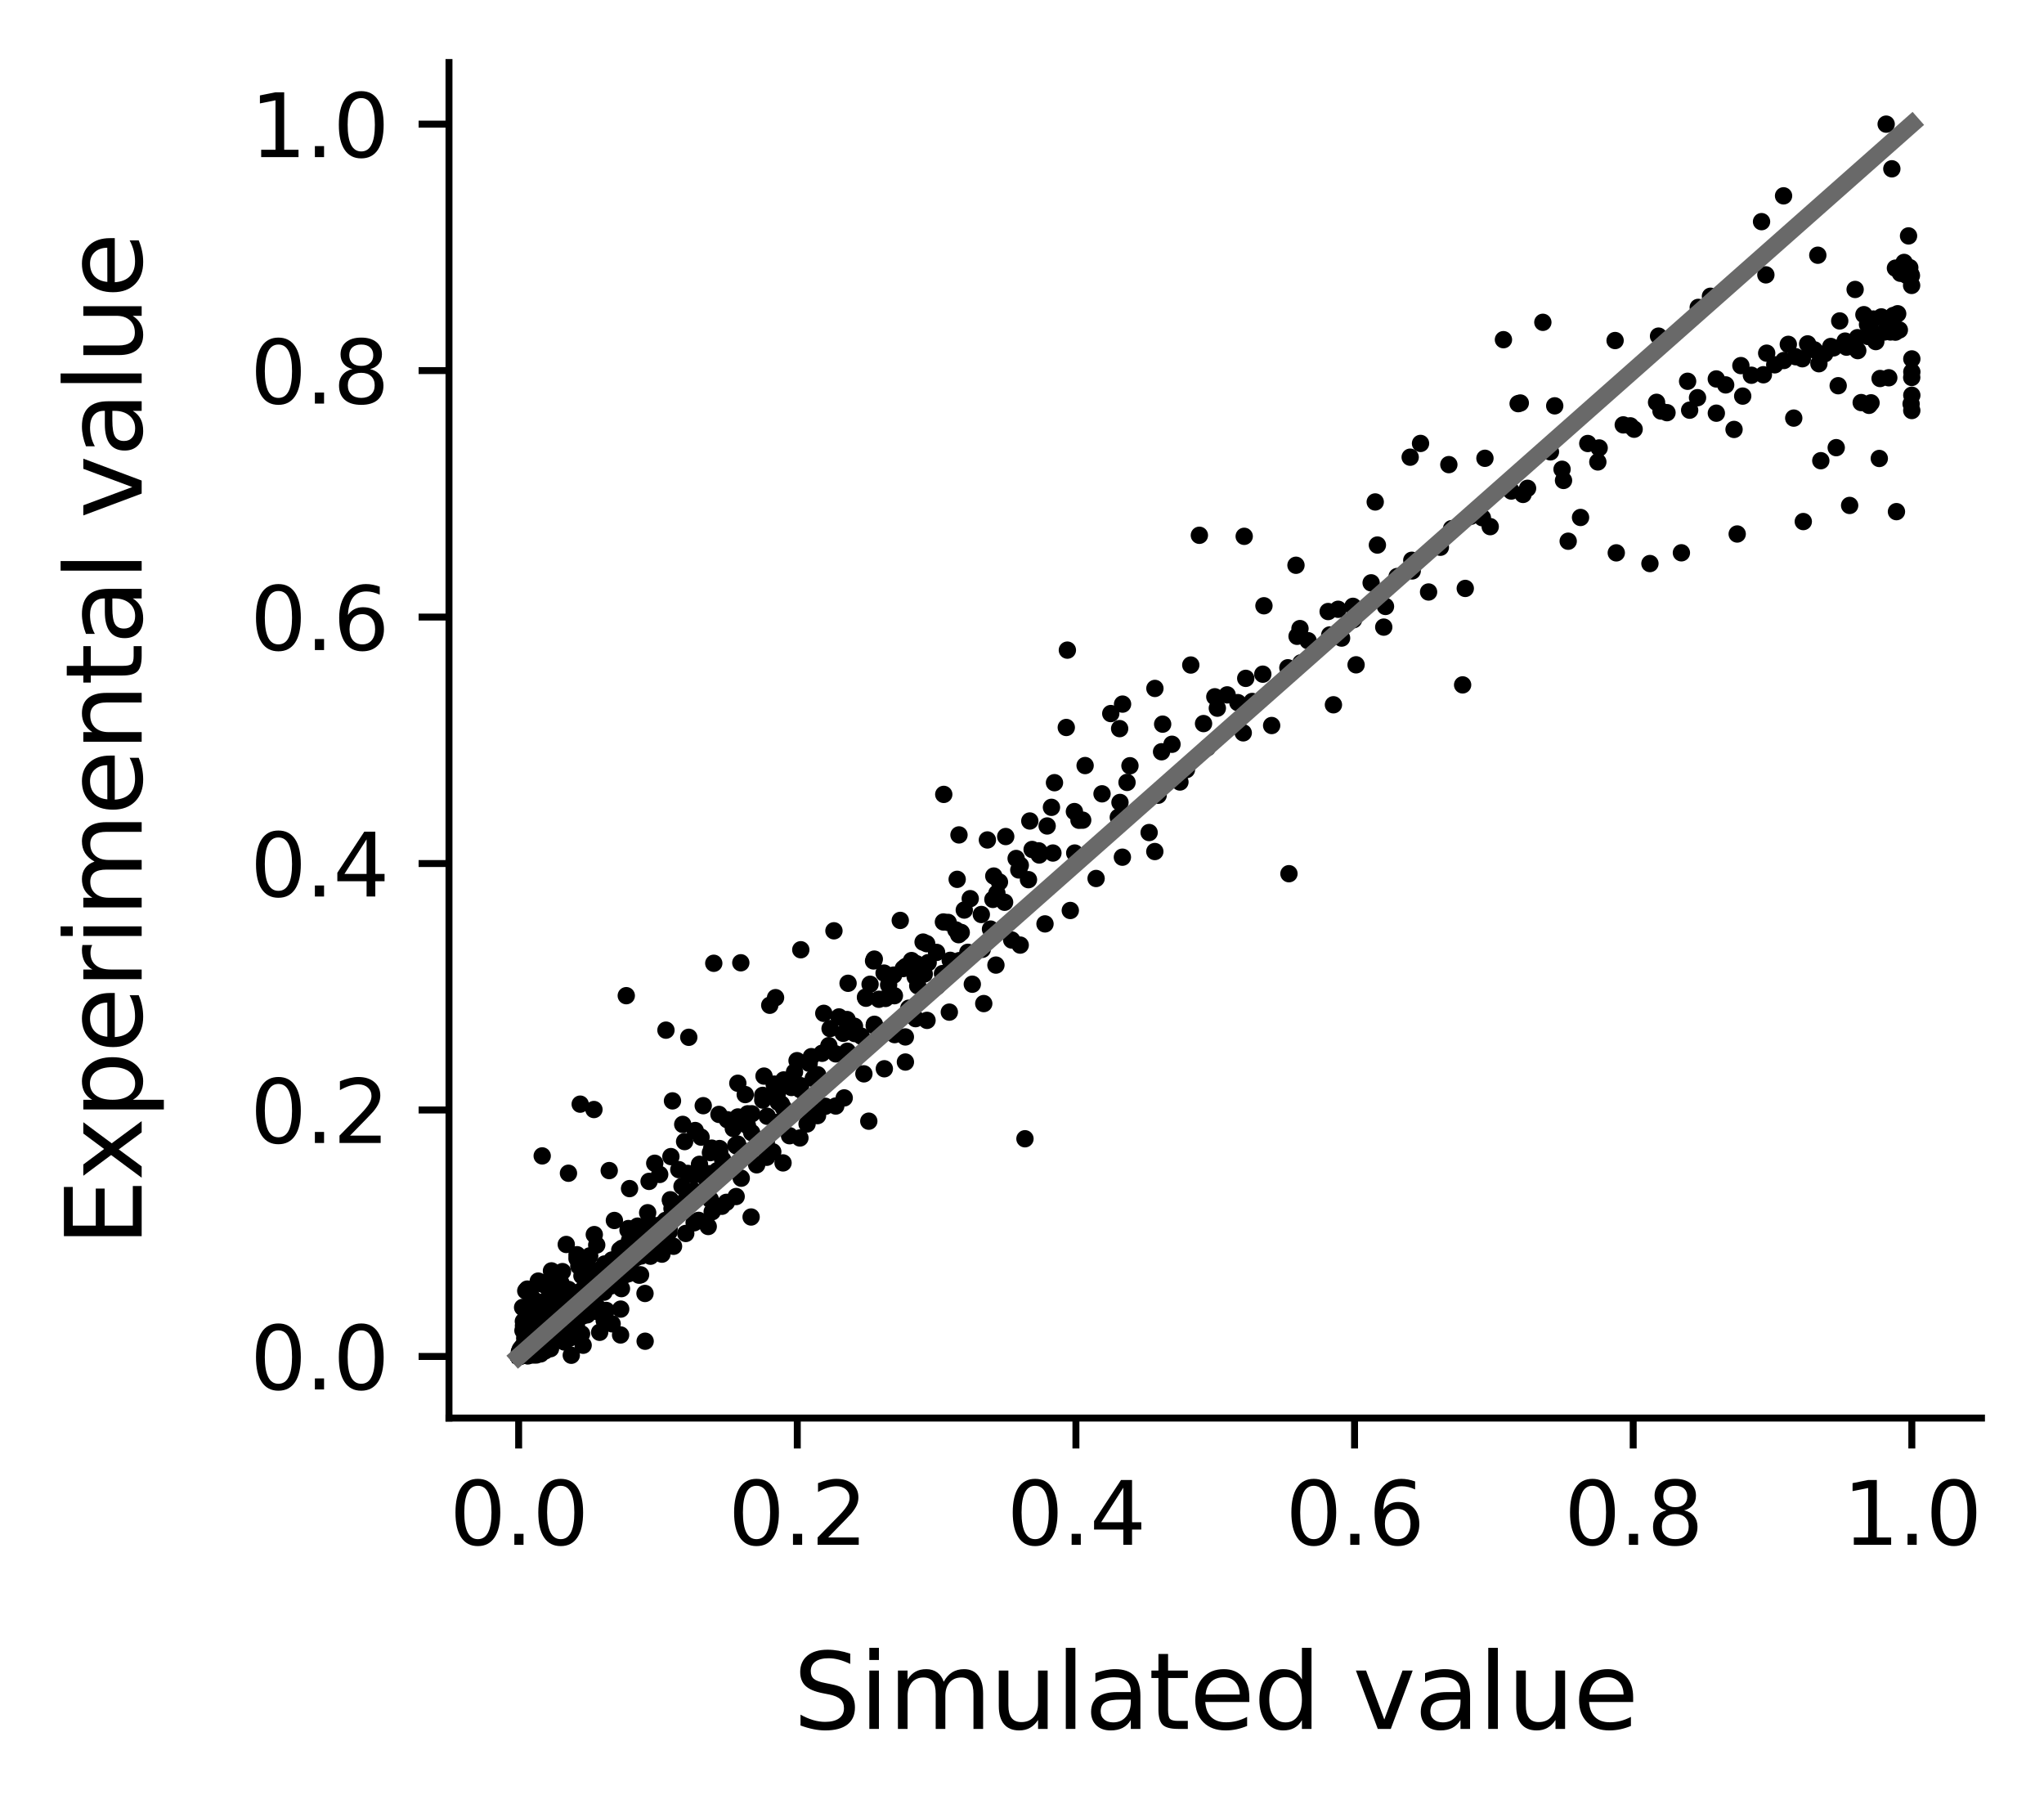 <?xml version="1.0" encoding="utf-8" standalone="no"?>
<!DOCTYPE svg PUBLIC "-//W3C//DTD SVG 1.1//EN"
  "http://www.w3.org/Graphics/SVG/1.1/DTD/svg11.dtd">
<svg xmlns:xlink="http://www.w3.org/1999/xlink" width="235.44pt" height="208.8pt" viewBox="0 0 235.44 208.8" xmlns="http://www.w3.org/2000/svg" version="1.1">
 <defs>
  <style type="text/css">*{stroke-linejoin: round; stroke-linecap: butt}</style>
 </defs>
 <g id="figure_1">
  <g id="patch_1">
   <path d="M 0 208.8 
L 235.44 208.8 
L 235.44 0 
L 0 0 
z
" style="fill: #ffffff"/>
  </g>
  <g id="axes_1">
   <g id="patch_2">
    <path d="M 51.717 163.308 
L 228.24 163.308 
L 228.24 7.2 
L 51.717 7.2 
z
" style="fill: #ffffff"/>
   </g>
   <g id="matplotlib.axis_1">
    <g id="xtick_1">
     <g id="line2d_1">
      <defs>
       <path id="m74f0e13232" d="M 0 0 
L 0 3.5 
" style="stroke: #000000; stroke-width: 0.8"/>
      </defs>
      <g>
       <use xlink:href="#m74f0e13232" x="59.741" y="163.308" style="stroke: #000000; stroke-width: 0.8"/>
      </g>
     </g>
     <g id="text_1">
      <!-- 0.0 -->
      <g transform="translate(51.789 177.907)scale(0.1 -0.1)">
       <defs>
        <path id="DejaVuSans-30" d="M 2034 4250 
Q 1547 4250 1301 3770 
Q 1056 3291 1056 2328 
Q 1056 1369 1301 889 
Q 1547 409 2034 409 
Q 2525 409 2770 889 
Q 3016 1369 3016 2328 
Q 3016 3291 2770 3770 
Q 2525 4250 2034 4250 
z
M 2034 4750 
Q 2819 4750 3233 4129 
Q 3647 3509 3647 2328 
Q 3647 1150 3233 529 
Q 2819 -91 2034 -91 
Q 1250 -91 836 529 
Q 422 1150 422 2328 
Q 422 3509 836 4129 
Q 1250 4750 2034 4750 
z
" transform="scale(0.016)"/>
        <path id="DejaVuSans-2e" d="M 684 794 
L 1344 794 
L 1344 0 
L 684 0 
L 684 794 
z
" transform="scale(0.016)"/>
       </defs>
       <use xlink:href="#DejaVuSans-30"/>
       <use xlink:href="#DejaVuSans-2e" x="63.623"/>
       <use xlink:href="#DejaVuSans-30" x="95.41"/>
      </g>
     </g>
    </g>
    <g id="xtick_2">
     <g id="line2d_2">
      <g>
       <use xlink:href="#m74f0e13232" x="91.836" y="163.308" style="stroke: #000000; stroke-width: 0.8"/>
      </g>
     </g>
     <g id="text_2">
      <!-- 0.2 -->
      <g transform="translate(83.884 177.907)scale(0.1 -0.1)">
       <defs>
        <path id="DejaVuSans-32" d="M 1228 531 
L 3431 531 
L 3431 0 
L 469 0 
L 469 531 
Q 828 903 1448 1529 
Q 2069 2156 2228 2338 
Q 2531 2678 2651 2914 
Q 2772 3150 2772 3378 
Q 2772 3750 2511 3984 
Q 2250 4219 1831 4219 
Q 1534 4219 1204 4116 
Q 875 4013 500 3803 
L 500 4441 
Q 881 4594 1212 4672 
Q 1544 4750 1819 4750 
Q 2544 4750 2975 4387 
Q 3406 4025 3406 3419 
Q 3406 3131 3298 2873 
Q 3191 2616 2906 2266 
Q 2828 2175 2409 1742 
Q 1991 1309 1228 531 
z
" transform="scale(0.016)"/>
       </defs>
       <use xlink:href="#DejaVuSans-30"/>
       <use xlink:href="#DejaVuSans-2e" x="63.623"/>
       <use xlink:href="#DejaVuSans-32" x="95.41"/>
      </g>
     </g>
    </g>
    <g id="xtick_3">
     <g id="line2d_3">
      <g>
       <use xlink:href="#m74f0e13232" x="123.931" y="163.308" style="stroke: #000000; stroke-width: 0.8"/>
      </g>
     </g>
     <g id="text_3">
      <!-- 0.4 -->
      <g transform="translate(115.979 177.907)scale(0.1 -0.1)">
       <defs>
        <path id="DejaVuSans-34" d="M 2419 4116 
L 825 1625 
L 2419 1625 
L 2419 4116 
z
M 2253 4666 
L 3047 4666 
L 3047 1625 
L 3713 1625 
L 3713 1100 
L 3047 1100 
L 3047 0 
L 2419 0 
L 2419 1100 
L 313 1100 
L 313 1709 
L 2253 4666 
z
" transform="scale(0.016)"/>
       </defs>
       <use xlink:href="#DejaVuSans-30"/>
       <use xlink:href="#DejaVuSans-2e" x="63.623"/>
       <use xlink:href="#DejaVuSans-34" x="95.41"/>
      </g>
     </g>
    </g>
    <g id="xtick_4">
     <g id="line2d_4">
      <g>
       <use xlink:href="#m74f0e13232" x="156.026" y="163.308" style="stroke: #000000; stroke-width: 0.8"/>
      </g>
     </g>
     <g id="text_4">
      <!-- 0.6 -->
      <g transform="translate(148.074 177.907)scale(0.1 -0.1)">
       <defs>
        <path id="DejaVuSans-36" d="M 2113 2584 
Q 1688 2584 1439 2293 
Q 1191 2003 1191 1497 
Q 1191 994 1439 701 
Q 1688 409 2113 409 
Q 2538 409 2786 701 
Q 3034 994 3034 1497 
Q 3034 2003 2786 2293 
Q 2538 2584 2113 2584 
z
M 3366 4563 
L 3366 3988 
Q 3128 4100 2886 4159 
Q 2644 4219 2406 4219 
Q 1781 4219 1451 3797 
Q 1122 3375 1075 2522 
Q 1259 2794 1537 2939 
Q 1816 3084 2150 3084 
Q 2853 3084 3261 2657 
Q 3669 2231 3669 1497 
Q 3669 778 3244 343 
Q 2819 -91 2113 -91 
Q 1303 -91 875 529 
Q 447 1150 447 2328 
Q 447 3434 972 4092 
Q 1497 4750 2381 4750 
Q 2619 4750 2861 4703 
Q 3103 4656 3366 4563 
z
" transform="scale(0.016)"/>
       </defs>
       <use xlink:href="#DejaVuSans-30"/>
       <use xlink:href="#DejaVuSans-2e" x="63.623"/>
       <use xlink:href="#DejaVuSans-36" x="95.41"/>
      </g>
     </g>
    </g>
    <g id="xtick_5">
     <g id="line2d_5">
      <g>
       <use xlink:href="#m74f0e13232" x="188.121" y="163.308" style="stroke: #000000; stroke-width: 0.8"/>
      </g>
     </g>
     <g id="text_5">
      <!-- 0.8 -->
      <g transform="translate(180.17 177.907)scale(0.1 -0.1)">
       <defs>
        <path id="DejaVuSans-38" d="M 2034 2216 
Q 1584 2216 1326 1975 
Q 1069 1734 1069 1313 
Q 1069 891 1326 650 
Q 1584 409 2034 409 
Q 2484 409 2743 651 
Q 3003 894 3003 1313 
Q 3003 1734 2745 1975 
Q 2488 2216 2034 2216 
z
M 1403 2484 
Q 997 2584 770 2862 
Q 544 3141 544 3541 
Q 544 4100 942 4425 
Q 1341 4750 2034 4750 
Q 2731 4750 3128 4425 
Q 3525 4100 3525 3541 
Q 3525 3141 3298 2862 
Q 3072 2584 2669 2484 
Q 3125 2378 3379 2068 
Q 3634 1759 3634 1313 
Q 3634 634 3220 271 
Q 2806 -91 2034 -91 
Q 1263 -91 848 271 
Q 434 634 434 1313 
Q 434 1759 690 2068 
Q 947 2378 1403 2484 
z
M 1172 3481 
Q 1172 3119 1398 2916 
Q 1625 2713 2034 2713 
Q 2441 2713 2670 2916 
Q 2900 3119 2900 3481 
Q 2900 3844 2670 4047 
Q 2441 4250 2034 4250 
Q 1625 4250 1398 4047 
Q 1172 3844 1172 3481 
z
" transform="scale(0.016)"/>
       </defs>
       <use xlink:href="#DejaVuSans-30"/>
       <use xlink:href="#DejaVuSans-2e" x="63.623"/>
       <use xlink:href="#DejaVuSans-38" x="95.41"/>
      </g>
     </g>
    </g>
    <g id="xtick_6">
     <g id="line2d_6">
      <g>
       <use xlink:href="#m74f0e13232" x="220.216" y="163.308" style="stroke: #000000; stroke-width: 0.8"/>
      </g>
     </g>
     <g id="text_6">
      <!-- 1.0 -->
      <g transform="translate(212.265 177.907)scale(0.1 -0.1)">
       <defs>
        <path id="DejaVuSans-31" d="M 794 531 
L 1825 531 
L 1825 4091 
L 703 3866 
L 703 4441 
L 1819 4666 
L 2450 4666 
L 2450 531 
L 3481 531 
L 3481 0 
L 794 0 
L 794 531 
z
" transform="scale(0.016)"/>
       </defs>
       <use xlink:href="#DejaVuSans-31"/>
       <use xlink:href="#DejaVuSans-2e" x="63.623"/>
       <use xlink:href="#DejaVuSans-30" x="95.41"/>
      </g>
     </g>
    </g>
    <g id="text_7">
     <!-- Simulated value -->
     <g transform="translate(91.362 199.104)scale(0.12 -0.12)">
      <defs>
       <path id="DejaVuSans-53" d="M 3425 4513 
L 3425 3897 
Q 3066 4069 2747 4153 
Q 2428 4238 2131 4238 
Q 1616 4238 1336 4038 
Q 1056 3838 1056 3469 
Q 1056 3159 1242 3001 
Q 1428 2844 1947 2747 
L 2328 2669 
Q 3034 2534 3370 2195 
Q 3706 1856 3706 1288 
Q 3706 609 3251 259 
Q 2797 -91 1919 -91 
Q 1588 -91 1214 -16 
Q 841 59 441 206 
L 441 856 
Q 825 641 1194 531 
Q 1563 422 1919 422 
Q 2459 422 2753 634 
Q 3047 847 3047 1241 
Q 3047 1584 2836 1778 
Q 2625 1972 2144 2069 
L 1759 2144 
Q 1053 2284 737 2584 
Q 422 2884 422 3419 
Q 422 4038 858 4394 
Q 1294 4750 2059 4750 
Q 2388 4750 2728 4690 
Q 3069 4631 3425 4513 
z
" transform="scale(0.016)"/>
       <path id="DejaVuSans-69" d="M 603 3500 
L 1178 3500 
L 1178 0 
L 603 0 
L 603 3500 
z
M 603 4863 
L 1178 4863 
L 1178 4134 
L 603 4134 
L 603 4863 
z
" transform="scale(0.016)"/>
       <path id="DejaVuSans-6d" d="M 3328 2828 
Q 3544 3216 3844 3400 
Q 4144 3584 4550 3584 
Q 5097 3584 5394 3201 
Q 5691 2819 5691 2113 
L 5691 0 
L 5113 0 
L 5113 2094 
Q 5113 2597 4934 2840 
Q 4756 3084 4391 3084 
Q 3944 3084 3684 2787 
Q 3425 2491 3425 1978 
L 3425 0 
L 2847 0 
L 2847 2094 
Q 2847 2600 2669 2842 
Q 2491 3084 2119 3084 
Q 1678 3084 1418 2786 
Q 1159 2488 1159 1978 
L 1159 0 
L 581 0 
L 581 3500 
L 1159 3500 
L 1159 2956 
Q 1356 3278 1631 3431 
Q 1906 3584 2284 3584 
Q 2666 3584 2933 3390 
Q 3200 3197 3328 2828 
z
" transform="scale(0.016)"/>
       <path id="DejaVuSans-75" d="M 544 1381 
L 544 3500 
L 1119 3500 
L 1119 1403 
Q 1119 906 1312 657 
Q 1506 409 1894 409 
Q 2359 409 2629 706 
Q 2900 1003 2900 1516 
L 2900 3500 
L 3475 3500 
L 3475 0 
L 2900 0 
L 2900 538 
Q 2691 219 2414 64 
Q 2138 -91 1772 -91 
Q 1169 -91 856 284 
Q 544 659 544 1381 
z
M 1991 3584 
L 1991 3584 
z
" transform="scale(0.016)"/>
       <path id="DejaVuSans-6c" d="M 603 4863 
L 1178 4863 
L 1178 0 
L 603 0 
L 603 4863 
z
" transform="scale(0.016)"/>
       <path id="DejaVuSans-61" d="M 2194 1759 
Q 1497 1759 1228 1600 
Q 959 1441 959 1056 
Q 959 750 1161 570 
Q 1363 391 1709 391 
Q 2188 391 2477 730 
Q 2766 1069 2766 1631 
L 2766 1759 
L 2194 1759 
z
M 3341 1997 
L 3341 0 
L 2766 0 
L 2766 531 
Q 2569 213 2275 61 
Q 1981 -91 1556 -91 
Q 1019 -91 701 211 
Q 384 513 384 1019 
Q 384 1609 779 1909 
Q 1175 2209 1959 2209 
L 2766 2209 
L 2766 2266 
Q 2766 2663 2505 2880 
Q 2244 3097 1772 3097 
Q 1472 3097 1187 3025 
Q 903 2953 641 2809 
L 641 3341 
Q 956 3463 1253 3523 
Q 1550 3584 1831 3584 
Q 2591 3584 2966 3190 
Q 3341 2797 3341 1997 
z
" transform="scale(0.016)"/>
       <path id="DejaVuSans-74" d="M 1172 4494 
L 1172 3500 
L 2356 3500 
L 2356 3053 
L 1172 3053 
L 1172 1153 
Q 1172 725 1289 603 
Q 1406 481 1766 481 
L 2356 481 
L 2356 0 
L 1766 0 
Q 1100 0 847 248 
Q 594 497 594 1153 
L 594 3053 
L 172 3053 
L 172 3500 
L 594 3500 
L 594 4494 
L 1172 4494 
z
" transform="scale(0.016)"/>
       <path id="DejaVuSans-65" d="M 3597 1894 
L 3597 1613 
L 953 1613 
Q 991 1019 1311 708 
Q 1631 397 2203 397 
Q 2534 397 2845 478 
Q 3156 559 3463 722 
L 3463 178 
Q 3153 47 2828 -22 
Q 2503 -91 2169 -91 
Q 1331 -91 842 396 
Q 353 884 353 1716 
Q 353 2575 817 3079 
Q 1281 3584 2069 3584 
Q 2775 3584 3186 3129 
Q 3597 2675 3597 1894 
z
M 3022 2063 
Q 3016 2534 2758 2815 
Q 2500 3097 2075 3097 
Q 1594 3097 1305 2825 
Q 1016 2553 972 2059 
L 3022 2063 
z
" transform="scale(0.016)"/>
       <path id="DejaVuSans-64" d="M 2906 2969 
L 2906 4863 
L 3481 4863 
L 3481 0 
L 2906 0 
L 2906 525 
Q 2725 213 2448 61 
Q 2172 -91 1784 -91 
Q 1150 -91 751 415 
Q 353 922 353 1747 
Q 353 2572 751 3078 
Q 1150 3584 1784 3584 
Q 2172 3584 2448 3432 
Q 2725 3281 2906 2969 
z
M 947 1747 
Q 947 1113 1208 752 
Q 1469 391 1925 391 
Q 2381 391 2643 752 
Q 2906 1113 2906 1747 
Q 2906 2381 2643 2742 
Q 2381 3103 1925 3103 
Q 1469 3103 1208 2742 
Q 947 2381 947 1747 
z
" transform="scale(0.016)"/>
       <path id="DejaVuSans-20" transform="scale(0.016)"/>
       <path id="DejaVuSans-76" d="M 191 3500 
L 800 3500 
L 1894 563 
L 2988 3500 
L 3597 3500 
L 2284 0 
L 1503 0 
L 191 3500 
z
" transform="scale(0.016)"/>
      </defs>
      <use xlink:href="#DejaVuSans-53"/>
      <use xlink:href="#DejaVuSans-69" x="63.477"/>
      <use xlink:href="#DejaVuSans-6d" x="91.26"/>
      <use xlink:href="#DejaVuSans-75" x="188.672"/>
      <use xlink:href="#DejaVuSans-6c" x="252.051"/>
      <use xlink:href="#DejaVuSans-61" x="279.834"/>
      <use xlink:href="#DejaVuSans-74" x="341.113"/>
      <use xlink:href="#DejaVuSans-65" x="380.322"/>
      <use xlink:href="#DejaVuSans-64" x="441.846"/>
      <use xlink:href="#DejaVuSans-20" x="505.322"/>
      <use xlink:href="#DejaVuSans-76" x="537.109"/>
      <use xlink:href="#DejaVuSans-61" x="596.289"/>
      <use xlink:href="#DejaVuSans-6c" x="657.568"/>
      <use xlink:href="#DejaVuSans-75" x="685.352"/>
      <use xlink:href="#DejaVuSans-65" x="748.73"/>
     </g>
    </g>
   </g>
   <g id="matplotlib.axis_2">
    <g id="ytick_1">
     <g id="line2d_7">
      <defs>
       <path id="m3fb5437549" d="M 0 0 
L -3.5 0 
" style="stroke: #000000; stroke-width: 0.8"/>
      </defs>
      <g>
       <use xlink:href="#m3fb5437549" x="51.717" y="156.212" style="stroke: #000000; stroke-width: 0.8"/>
      </g>
     </g>
     <g id="text_8">
      <!-- 0.0 -->
      <g transform="translate(28.814 160.012)scale(0.1 -0.1)">
       <use xlink:href="#DejaVuSans-30"/>
       <use xlink:href="#DejaVuSans-2e" x="63.623"/>
       <use xlink:href="#DejaVuSans-30" x="95.41"/>
      </g>
     </g>
    </g>
    <g id="ytick_2">
     <g id="line2d_8">
      <g>
       <use xlink:href="#m3fb5437549" x="51.717" y="127.829" style="stroke: #000000; stroke-width: 0.8"/>
      </g>
     </g>
     <g id="text_9">
      <!-- 0.2 -->
      <g transform="translate(28.814 131.628)scale(0.1 -0.1)">
       <use xlink:href="#DejaVuSans-30"/>
       <use xlink:href="#DejaVuSans-2e" x="63.623"/>
       <use xlink:href="#DejaVuSans-32" x="95.41"/>
      </g>
     </g>
    </g>
    <g id="ytick_3">
     <g id="line2d_9">
      <g>
       <use xlink:href="#m3fb5437549" x="51.717" y="99.446" style="stroke: #000000; stroke-width: 0.8"/>
      </g>
     </g>
     <g id="text_10">
      <!-- 0.4 -->
      <g transform="translate(28.814 103.245)scale(0.1 -0.1)">
       <use xlink:href="#DejaVuSans-30"/>
       <use xlink:href="#DejaVuSans-2e" x="63.623"/>
       <use xlink:href="#DejaVuSans-34" x="95.41"/>
      </g>
     </g>
    </g>
    <g id="ytick_4">
     <g id="line2d_10">
      <g>
       <use xlink:href="#m3fb5437549" x="51.717" y="71.062" style="stroke: #000000; stroke-width: 0.8"/>
      </g>
     </g>
     <g id="text_11">
      <!-- 0.6 -->
      <g transform="translate(28.814 74.862)scale(0.1 -0.1)">
       <use xlink:href="#DejaVuSans-30"/>
       <use xlink:href="#DejaVuSans-2e" x="63.623"/>
       <use xlink:href="#DejaVuSans-36" x="95.41"/>
      </g>
     </g>
    </g>
    <g id="ytick_5">
     <g id="line2d_11">
      <g>
       <use xlink:href="#m3fb5437549" x="51.717" y="42.679" style="stroke: #000000; stroke-width: 0.8"/>
      </g>
     </g>
     <g id="text_12">
      <!-- 0.8 -->
      <g transform="translate(28.814 46.478)scale(0.1 -0.1)">
       <use xlink:href="#DejaVuSans-30"/>
       <use xlink:href="#DejaVuSans-2e" x="63.623"/>
       <use xlink:href="#DejaVuSans-38" x="95.41"/>
      </g>
     </g>
    </g>
    <g id="ytick_6">
     <g id="line2d_12">
      <g>
       <use xlink:href="#m3fb5437549" x="51.717" y="14.296" style="stroke: #000000; stroke-width: 0.8"/>
      </g>
     </g>
     <g id="text_13">
      <!-- 1.0 -->
      <g transform="translate(28.814 18.095)scale(0.1 -0.1)">
       <use xlink:href="#DejaVuSans-31"/>
       <use xlink:href="#DejaVuSans-2e" x="63.623"/>
       <use xlink:href="#DejaVuSans-30" x="95.41"/>
      </g>
     </g>
    </g>
    <g id="text_14">
     <!-- Experimental value -->
     <g transform="translate(16.318 143.562)rotate(-90)scale(0.12 -0.12)">
      <defs>
       <path id="DejaVuSans-45" d="M 628 4666 
L 3578 4666 
L 3578 4134 
L 1259 4134 
L 1259 2753 
L 3481 2753 
L 3481 2222 
L 1259 2222 
L 1259 531 
L 3634 531 
L 3634 0 
L 628 0 
L 628 4666 
z
" transform="scale(0.016)"/>
       <path id="DejaVuSans-78" d="M 3513 3500 
L 2247 1797 
L 3578 0 
L 2900 0 
L 1881 1375 
L 863 0 
L 184 0 
L 1544 1831 
L 300 3500 
L 978 3500 
L 1906 2253 
L 2834 3500 
L 3513 3500 
z
" transform="scale(0.016)"/>
       <path id="DejaVuSans-70" d="M 1159 525 
L 1159 -1331 
L 581 -1331 
L 581 3500 
L 1159 3500 
L 1159 2969 
Q 1341 3281 1617 3432 
Q 1894 3584 2278 3584 
Q 2916 3584 3314 3078 
Q 3713 2572 3713 1747 
Q 3713 922 3314 415 
Q 2916 -91 2278 -91 
Q 1894 -91 1617 61 
Q 1341 213 1159 525 
z
M 3116 1747 
Q 3116 2381 2855 2742 
Q 2594 3103 2138 3103 
Q 1681 3103 1420 2742 
Q 1159 2381 1159 1747 
Q 1159 1113 1420 752 
Q 1681 391 2138 391 
Q 2594 391 2855 752 
Q 3116 1113 3116 1747 
z
" transform="scale(0.016)"/>
       <path id="DejaVuSans-72" d="M 2631 2963 
Q 2534 3019 2420 3045 
Q 2306 3072 2169 3072 
Q 1681 3072 1420 2755 
Q 1159 2438 1159 1844 
L 1159 0 
L 581 0 
L 581 3500 
L 1159 3500 
L 1159 2956 
Q 1341 3275 1631 3429 
Q 1922 3584 2338 3584 
Q 2397 3584 2469 3576 
Q 2541 3569 2628 3553 
L 2631 2963 
z
" transform="scale(0.016)"/>
       <path id="DejaVuSans-6e" d="M 3513 2113 
L 3513 0 
L 2938 0 
L 2938 2094 
Q 2938 2591 2744 2837 
Q 2550 3084 2163 3084 
Q 1697 3084 1428 2787 
Q 1159 2491 1159 1978 
L 1159 0 
L 581 0 
L 581 3500 
L 1159 3500 
L 1159 2956 
Q 1366 3272 1645 3428 
Q 1925 3584 2291 3584 
Q 2894 3584 3203 3211 
Q 3513 2838 3513 2113 
z
" transform="scale(0.016)"/>
      </defs>
      <use xlink:href="#DejaVuSans-45"/>
      <use xlink:href="#DejaVuSans-78" x="63.184"/>
      <use xlink:href="#DejaVuSans-70" x="122.363"/>
      <use xlink:href="#DejaVuSans-65" x="185.84"/>
      <use xlink:href="#DejaVuSans-72" x="247.363"/>
      <use xlink:href="#DejaVuSans-69" x="288.477"/>
      <use xlink:href="#DejaVuSans-6d" x="316.26"/>
      <use xlink:href="#DejaVuSans-65" x="413.672"/>
      <use xlink:href="#DejaVuSans-6e" x="475.195"/>
      <use xlink:href="#DejaVuSans-74" x="538.574"/>
      <use xlink:href="#DejaVuSans-61" x="577.783"/>
      <use xlink:href="#DejaVuSans-6c" x="639.062"/>
      <use xlink:href="#DejaVuSans-20" x="666.846"/>
      <use xlink:href="#DejaVuSans-76" x="698.633"/>
      <use xlink:href="#DejaVuSans-61" x="757.812"/>
      <use xlink:href="#DejaVuSans-6c" x="819.092"/>
      <use xlink:href="#DejaVuSans-75" x="846.875"/>
      <use xlink:href="#DejaVuSans-65" x="910.254"/>
     </g>
    </g>
   </g>
   <g id="line2d_13">
    <defs>
     <path id="m1aed576ec9" d="M 0 0.5 
C 0.133 0.5 0.26 0.447 0.354 0.354 
C 0.447 0.26 0.5 0.133 0.5 0 
C 0.5 -0.133 0.447 -0.26 0.354 -0.354 
C 0.26 -0.447 0.133 -0.5 0 -0.5 
C -0.133 -0.5 -0.26 -0.447 -0.354 -0.354 
C -0.447 -0.26 -0.5 -0.133 -0.5 0 
C -0.5 0.133 -0.447 0.26 -0.354 0.354 
C -0.26 0.447 -0.133 0.5 0 0.5 
z
" style="stroke: #000000"/>
    </defs>
    <g clip-path="url(#p1b7fbcb9ec)">
     <use xlink:href="#m1aed576ec9" x="59.741" y="156.212" style="stroke: #000000"/>
     <use xlink:href="#m1aed576ec9" x="59.742" y="156.211" style="stroke: #000000"/>
     <use xlink:href="#m1aed576ec9" x="59.754" y="156.196" style="stroke: #000000"/>
     <use xlink:href="#m1aed576ec9" x="59.811" y="156.154" style="stroke: #000000"/>
     <use xlink:href="#m1aed576ec9" x="59.909" y="155.998" style="stroke: #000000"/>
     <use xlink:href="#m1aed576ec9" x="60.1" y="155.7" style="stroke: #000000"/>
     <use xlink:href="#m1aed576ec9" x="60.466" y="155.436" style="stroke: #000000"/>
     <use xlink:href="#m1aed576ec9" x="60.789" y="155.062" style="stroke: #000000"/>
     <use xlink:href="#m1aed576ec9" x="61.238" y="154.576" style="stroke: #000000"/>
     <use xlink:href="#m1aed576ec9" x="61.817" y="153.955" style="stroke: #000000"/>
     <use xlink:href="#m1aed576ec9" x="62.519" y="153.038" style="stroke: #000000"/>
     <use xlink:href="#m1aed576ec9" x="63.397" y="152.347" style="stroke: #000000"/>
     <use xlink:href="#m1aed576ec9" x="64.439" y="151.293" style="stroke: #000000"/>
     <use xlink:href="#m1aed576ec9" x="65.637" y="150.015" style="stroke: #000000"/>
     <use xlink:href="#m1aed576ec9" x="67.046" y="148.582" style="stroke: #000000"/>
     <use xlink:href="#m1aed576ec9" x="68.674" y="146.9" style="stroke: #000000"/>
     <use xlink:href="#m1aed576ec9" x="70.485" y="145.104" style="stroke: #000000"/>
     <use xlink:href="#m1aed576ec9" x="72.508" y="142.863" style="stroke: #000000"/>
     <use xlink:href="#m1aed576ec9" x="74.747" y="140.795" style="stroke: #000000"/>
     <use xlink:href="#m1aed576ec9" x="77.215" y="138.166" style="stroke: #000000"/>
     <use xlink:href="#m1aed576ec9" x="79.928" y="135.349" style="stroke: #000000"/>
     <use xlink:href="#m1aed576ec9" x="82.899" y="132.687" style="stroke: #000000"/>
     <use xlink:href="#m1aed576ec9" x="86.091" y="129.629" style="stroke: #000000"/>
     <use xlink:href="#m1aed576ec9" x="89.524" y="125.998" style="stroke: #000000"/>
     <use xlink:href="#m1aed576ec9" x="93.204" y="122.449" style="stroke: #000000"/>
     <use xlink:href="#m1aed576ec9" x="97.124" y="118.998" style="stroke: #000000"/>
     <use xlink:href="#m1aed576ec9" x="101.24" y="115.079" style="stroke: #000000"/>
     <use xlink:href="#m1aed576ec9" x="105.568" y="110.982" style="stroke: #000000"/>
     <use xlink:href="#m1aed576ec9" x="110.104" y="107.094" style="stroke: #000000"/>
     <use xlink:href="#m1aed576ec9" x="114.829" y="102.866" style="stroke: #000000"/>
     <use xlink:href="#m1aed576ec9" x="119.705" y="98.461" style="stroke: #000000"/>
     <use xlink:href="#m1aed576ec9" x="124.71" y="94.451" style="stroke: #000000"/>
     <use xlink:href="#m1aed576ec9" x="129.817" y="90.104" style="stroke: #000000"/>
     <use xlink:href="#m1aed576ec9" x="134.997" y="85.711" style="stroke: #000000"/>
     <use xlink:href="#m1aed576ec9" x="140.22" y="81.554" style="stroke: #000000"/>
     <use xlink:href="#m1aed576ec9" x="145.457" y="77.639" style="stroke: #000000"/>
     <use xlink:href="#m1aed576ec9" x="150.673" y="73.785" style="stroke: #000000"/>
     <use xlink:href="#m1aed576ec9" x="155.841" y="69.826" style="stroke: #000000"/>
     <use xlink:href="#m1aed576ec9" x="160.93" y="66.393" style="stroke: #000000"/>
     <use xlink:href="#m1aed576ec9" x="165.909" y="63.021" style="stroke: #000000"/>
     <use xlink:href="#m1aed576ec9" x="170.75" y="59.626" style="stroke: #000000"/>
     <use xlink:href="#m1aed576ec9" x="175.433" y="56.939" style="stroke: #000000"/>
     <use xlink:href="#m1aed576ec9" x="179.926" y="54.042" style="stroke: #000000"/>
     <use xlink:href="#m1aed576ec9" x="184.2" y="51.587" style="stroke: #000000"/>
     <use xlink:href="#m1aed576ec9" x="188.229" y="49.429" style="stroke: #000000"/>
     <use xlink:href="#m1aed576ec9" x="192.015" y="47.524" style="stroke: #000000"/>
     <use xlink:href="#m1aed576ec9" x="195.531" y="45.8" style="stroke: #000000"/>
     <use xlink:href="#m1aed576ec9" x="198.774" y="44.327" style="stroke: #000000"/>
     <use xlink:href="#m1aed576ec9" x="201.737" y="43.213" style="stroke: #000000"/>
     <use xlink:href="#m1aed576ec9" x="204.425" y="42.013" style="stroke: #000000"/>
     <use xlink:href="#m1aed576ec9" x="206.837" y="41.081" style="stroke: #000000"/>
     <use xlink:href="#m1aed576ec9" x="208.988" y="40.292" style="stroke: #000000"/>
     <use xlink:href="#m1aed576ec9" x="210.88" y="39.902" style="stroke: #000000"/>
     <use xlink:href="#m1aed576ec9" x="212.533" y="39.28" style="stroke: #000000"/>
     <use xlink:href="#m1aed576ec9" x="213.957" y="38.889" style="stroke: #000000"/>
     <use xlink:href="#m1aed576ec9" x="215.171" y="38.748" style="stroke: #000000"/>
     <use xlink:href="#m1aed576ec9" x="216.195" y="38.557" style="stroke: #000000"/>
     <use xlink:href="#m1aed576ec9" x="217.048" y="38.231" style="stroke: #000000"/>
     <use xlink:href="#m1aed576ec9" x="217.75" y="38.23" style="stroke: #000000"/>
     <use xlink:href="#m1aed576ec9" x="218.321" y="38.25" style="stroke: #000000"/>
     <use xlink:href="#m1aed576ec9" x="218.779" y="37.996" style="stroke: #000000"/>
     <use xlink:href="#m1aed576ec9" x="59.741" y="156.212" style="stroke: #000000"/>
     <use xlink:href="#m1aed576ec9" x="59.741" y="156.211" style="stroke: #000000"/>
     <use xlink:href="#m1aed576ec9" x="59.756" y="156.194" style="stroke: #000000"/>
     <use xlink:href="#m1aed576ec9" x="59.807" y="156.142" style="stroke: #000000"/>
     <use xlink:href="#m1aed576ec9" x="59.93" y="156.044" style="stroke: #000000"/>
     <use xlink:href="#m1aed576ec9" x="60.123" y="155.875" style="stroke: #000000"/>
     <use xlink:href="#m1aed576ec9" x="60.469" y="155.636" style="stroke: #000000"/>
     <use xlink:href="#m1aed576ec9" x="60.806" y="155.294" style="stroke: #000000"/>
     <use xlink:href="#m1aed576ec9" x="61.261" y="154.851" style="stroke: #000000"/>
     <use xlink:href="#m1aed576ec9" x="61.827" y="154.289" style="stroke: #000000"/>
     <use xlink:href="#m1aed576ec9" x="62.546" y="152.111" style="stroke: #000000"/>
     <use xlink:href="#m1aed576ec9" x="63.411" y="155.315" style="stroke: #000000"/>
     <use xlink:href="#m1aed576ec9" x="64.41" y="154.243" style="stroke: #000000"/>
     <use xlink:href="#m1aed576ec9" x="65.641" y="152.208" style="stroke: #000000"/>
     <use xlink:href="#m1aed576ec9" x="67.03" y="146.927" style="stroke: #000000"/>
     <use xlink:href="#m1aed576ec9" x="68.609" y="146.555" style="stroke: #000000"/>
     <use xlink:href="#m1aed576ec9" x="70.388" y="148.087" style="stroke: #000000"/>
     <use xlink:href="#m1aed576ec9" x="72.38" y="141.482" style="stroke: #000000"/>
     <use xlink:href="#m1aed576ec9" x="74.602" y="139.66" style="stroke: #000000"/>
     <use xlink:href="#m1aed576ec9" x="77.049" y="141.901" style="stroke: #000000"/>
     <use xlink:href="#m1aed576ec9" x="79.709" y="138.237" style="stroke: #000000"/>
     <use xlink:href="#m1aed576ec9" x="82.611" y="134.817" style="stroke: #000000"/>
     <use xlink:href="#m1aed576ec9" x="85.762" y="132.598" style="stroke: #000000"/>
     <use xlink:href="#m1aed576ec9" x="89.174" y="124.849" style="stroke: #000000"/>
     <use xlink:href="#m1aed576ec9" x="92.795" y="126.762" style="stroke: #000000"/>
     <use xlink:href="#m1aed576ec9" x="96.644" y="117.111" style="stroke: #000000"/>
     <use xlink:href="#m1aed576ec9" x="100.722" y="117.959" style="stroke: #000000"/>
     <use xlink:href="#m1aed576ec9" x="104.997" y="110.621" style="stroke: #000000"/>
     <use xlink:href="#m1aed576ec9" x="109.454" y="110.594" style="stroke: #000000"/>
     <use xlink:href="#m1aed576ec9" x="114.092" y="106.995" style="stroke: #000000"/>
     <use xlink:href="#m1aed576ec9" x="118.885" y="97.827" style="stroke: #000000"/>
     <use xlink:href="#m1aed576ec9" x="123.794" y="98.237" style="stroke: #000000"/>
     <use xlink:href="#m1aed576ec9" x="128.813" y="94.122" style="stroke: #000000"/>
     <use xlink:href="#m1aed576ec9" x="133.921" y="83.394" style="stroke: #000000"/>
     <use xlink:href="#m1aed576ec9" x="139.065" y="86.113" style="stroke: #000000"/>
     <use xlink:href="#m1aed576ec9" x="144.234" y="80.783" style="stroke: #000000"/>
     <use xlink:href="#m1aed576ec9" x="149.404" y="73.278" style="stroke: #000000"/>
     <use xlink:href="#m1aed576ec9" x="154.531" y="73.482" style="stroke: #000000"/>
     <use xlink:href="#m1aed576ec9" x="159.589" y="69.839" style="stroke: #000000"/>
     <use xlink:href="#m1aed576ec9" x="164.552" y="68.175" style="stroke: #000000"/>
     <use xlink:href="#m1aed576ec9" x="169.392" y="59.462" style="stroke: #000000"/>
     <use xlink:href="#m1aed576ec9" x="174.081" y="56.549" style="stroke: #000000"/>
     <use xlink:href="#m1aed576ec9" x="178.589" y="52.034" style="stroke: #000000"/>
     <use xlink:href="#m1aed576ec9" x="182.891" y="51.074" style="stroke: #000000"/>
     <use xlink:href="#m1aed576ec9" x="186.976" y="48.93" style="stroke: #000000"/>
     <use xlink:href="#m1aed576ec9" x="190.813" y="46.332" style="stroke: #000000"/>
     <use xlink:href="#m1aed576ec9" x="194.389" y="43.908" style="stroke: #000000"/>
     <use xlink:href="#m1aed576ec9" x="197.699" y="47.583" style="stroke: #000000"/>
     <use xlink:href="#m1aed576ec9" x="200.734" y="45.616" style="stroke: #000000"/>
     <use xlink:href="#m1aed576ec9" x="203.498" y="40.672" style="stroke: #000000"/>
     <use xlink:href="#m1aed576ec9" x="205.988" y="39.656" style="stroke: #000000"/>
     <use xlink:href="#m1aed576ec9" x="208.214" y="39.603" style="stroke: #000000"/>
     <use xlink:href="#m1aed576ec9" x="210.184" y="40.743" style="stroke: #000000"/>
     <use xlink:href="#m1aed576ec9" x="211.911" y="36.959" style="stroke: #000000"/>
     <use xlink:href="#m1aed576ec9" x="213.41" y="39.809" style="stroke: #000000"/>
     <use xlink:href="#m1aed576ec9" x="214.696" y="36.239" style="stroke: #000000"/>
     <use xlink:href="#m1aed576ec9" x="215.788" y="36.74" style="stroke: #000000"/>
     <use xlink:href="#m1aed576ec9" x="216.704" y="36.496" style="stroke: #000000"/>
     <use xlink:href="#m1aed576ec9" x="217.463" y="37.2" style="stroke: #000000"/>
     <use xlink:href="#m1aed576ec9" x="218.084" y="36.334" style="stroke: #000000"/>
     <use xlink:href="#m1aed576ec9" x="218.586" y="36.132" style="stroke: #000000"/>
     <use xlink:href="#m1aed576ec9" x="59.741" y="156.212" style="stroke: #000000"/>
     <use xlink:href="#m1aed576ec9" x="59.743" y="156.209" style="stroke: #000000"/>
     <use xlink:href="#m1aed576ec9" x="59.772" y="156.171" style="stroke: #000000"/>
     <use xlink:href="#m1aed576ec9" x="59.907" y="156.027" style="stroke: #000000"/>
     <use xlink:href="#m1aed576ec9" x="60.193" y="155.732" style="stroke: #000000"/>
     <use xlink:href="#m1aed576ec9" x="60.477" y="155.283" style="stroke: #000000"/>
     <use xlink:href="#m1aed576ec9" x="60.976" y="154.69" style="stroke: #000000"/>
     <use xlink:href="#m1aed576ec9" x="61.657" y="153.879" style="stroke: #000000"/>
     <use xlink:href="#m1aed576ec9" x="62.59" y="152.828" style="stroke: #000000"/>
     <use xlink:href="#m1aed576ec9" x="63.721" y="151.495" style="stroke: #000000"/>
     <use xlink:href="#m1aed576ec9" x="65.225" y="143.315" style="stroke: #000000"/>
     <use xlink:href="#m1aed576ec9" x="66.988" y="153.613" style="stroke: #000000"/>
     <use xlink:href="#m1aed576ec9" x="69.072" y="153.429" style="stroke: #000000"/>
     <use xlink:href="#m1aed576ec9" x="71.496" y="150.759" style="stroke: #000000"/>
     <use xlink:href="#m1aed576ec9" x="74.295" y="148.958" style="stroke: #000000"/>
     <use xlink:href="#m1aed576ec9" x="77.46" y="126.779" style="stroke: #000000"/>
     <use xlink:href="#m1aed576ec9" x="81.003" y="127.332" style="stroke: #000000"/>
     <use xlink:href="#m1aed576ec9" x="84.959" y="131.752" style="stroke: #000000"/>
     <use xlink:href="#m1aed576ec9" x="89.334" y="114.892" style="stroke: #000000"/>
     <use xlink:href="#m1aed576ec9" x="94.077" y="128.06" style="stroke: #000000"/>
     <use xlink:href="#m1aed576ec9" x="99.209" y="119.326" style="stroke: #000000"/>
     <use xlink:href="#m1aed576ec9" x="104.682" y="116.108" style="stroke: #000000"/>
     <use xlink:href="#m1aed576ec9" x="110.462" y="96.151" style="stroke: #000000"/>
     <use xlink:href="#m1aed576ec9" x="116.534" y="108.251" style="stroke: #000000"/>
     <use xlink:href="#m1aed576ec9" x="122.821" y="83.778" style="stroke: #000000"/>
     <use xlink:href="#m1aed576ec9" x="129.303" y="81.086" style="stroke: #000000"/>
     <use xlink:href="#m1aed576ec9" x="135.911" y="90.057" style="stroke: #000000"/>
     <use xlink:href="#m1aed576ec9" x="142.587" y="80.917" style="stroke: #000000"/>
     <use xlink:href="#m1aed576ec9" x="149.279" y="65.097" style="stroke: #000000"/>
     <use xlink:href="#m1aed576ec9" x="155.911" y="71.365" style="stroke: #000000"/>
     <use xlink:href="#m1aed576ec9" x="162.433" y="52.651" style="stroke: #000000"/>
     <use xlink:href="#m1aed576ec9" x="168.778" y="67.764" style="stroke: #000000"/>
     <use xlink:href="#m1aed576ec9" x="174.869" y="46.485" style="stroke: #000000"/>
     <use xlink:href="#m1aed576ec9" x="180.634" y="62.327" style="stroke: #000000"/>
     <use xlink:href="#m1aed576ec9" x="186.037" y="39.217" style="stroke: #000000"/>
     <use xlink:href="#m1aed576ec9" x="191.041" y="38.708" style="stroke: #000000"/>
     <use xlink:href="#m1aed576ec9" x="195.614" y="35.401" style="stroke: #000000"/>
     <use xlink:href="#m1aed576ec9" x="199.738" y="49.455" style="stroke: #000000"/>
     <use xlink:href="#m1aed576ec9" x="203.404" y="31.653" style="stroke: #000000"/>
     <use xlink:href="#m1aed576ec9" x="206.614" y="48.149" style="stroke: #000000"/>
     <use xlink:href="#m1aed576ec9" x="209.386" y="29.392" style="stroke: #000000"/>
     <use xlink:href="#m1aed576ec9" x="211.733" y="44.42" style="stroke: #000000"/>
     <use xlink:href="#m1aed576ec9" x="213.685" y="33.335" style="stroke: #000000"/>
     <use xlink:href="#m1aed576ec9" x="215.281" y="46.68" style="stroke: #000000"/>
     <use xlink:href="#m1aed576ec9" x="216.558" y="43.59" style="stroke: #000000"/>
     <use xlink:href="#m1aed576ec9" x="217.561" y="43.504" style="stroke: #000000"/>
     <use xlink:href="#m1aed576ec9" x="218.327" y="30.882" style="stroke: #000000"/>
     <use xlink:href="#m1aed576ec9" x="218.903" y="31.472" style="stroke: #000000"/>
     <use xlink:href="#m1aed576ec9" x="219.325" y="30.221" style="stroke: #000000"/>
     <use xlink:href="#m1aed576ec9" x="219.627" y="31.717" style="stroke: #000000"/>
     <use xlink:href="#m1aed576ec9" x="219.837" y="27.168" style="stroke: #000000"/>
     <use xlink:href="#m1aed576ec9" x="219.979" y="30.82" style="stroke: #000000"/>
     <use xlink:href="#m1aed576ec9" x="220.073" y="31.533" style="stroke: #000000"/>
     <use xlink:href="#m1aed576ec9" x="220.132" y="46.513" style="stroke: #000000"/>
     <use xlink:href="#m1aed576ec9" x="220.169" y="31.732" style="stroke: #000000"/>
     <use xlink:href="#m1aed576ec9" x="220.191" y="32.87" style="stroke: #000000"/>
     <use xlink:href="#m1aed576ec9" x="220.203" y="43.47" style="stroke: #000000"/>
     <use xlink:href="#m1aed576ec9" x="220.21" y="47.276" style="stroke: #000000"/>
     <use xlink:href="#m1aed576ec9" x="220.214" y="45.516" style="stroke: #000000"/>
     <use xlink:href="#m1aed576ec9" x="220.215" y="41.333" style="stroke: #000000"/>
     <use xlink:href="#m1aed576ec9" x="220.216" y="42.826" style="stroke: #000000"/>
     <use xlink:href="#m1aed576ec9" x="59.741" y="156.212" style="stroke: #000000"/>
     <use xlink:href="#m1aed576ec9" x="59.741" y="156.211" style="stroke: #000000"/>
     <use xlink:href="#m1aed576ec9" x="59.753" y="156.197" style="stroke: #000000"/>
     <use xlink:href="#m1aed576ec9" x="59.811" y="156.153" style="stroke: #000000"/>
     <use xlink:href="#m1aed576ec9" x="59.912" y="156.065" style="stroke: #000000"/>
     <use xlink:href="#m1aed576ec9" x="60.069" y="155.916" style="stroke: #000000"/>
     <use xlink:href="#m1aed576ec9" x="60.351" y="155.689" style="stroke: #000000"/>
     <use xlink:href="#m1aed576ec9" x="60.774" y="155.353" style="stroke: #000000"/>
     <use xlink:href="#m1aed576ec9" x="61.203" y="154.9" style="stroke: #000000"/>
     <use xlink:href="#m1aed576ec9" x="61.766" y="154.341" style="stroke: #000000"/>
     <use xlink:href="#m1aed576ec9" x="62.454" y="133.116" style="stroke: #000000"/>
     <use xlink:href="#m1aed576ec9" x="63.296" y="147.418" style="stroke: #000000"/>
     <use xlink:href="#m1aed576ec9" x="64.31" y="146.974" style="stroke: #000000"/>
     <use xlink:href="#m1aed576ec9" x="65.479" y="135.112" style="stroke: #000000"/>
     <use xlink:href="#m1aed576ec9" x="66.831" y="127.156" style="stroke: #000000"/>
     <use xlink:href="#m1aed576ec9" x="68.414" y="127.776" style="stroke: #000000"/>
     <use xlink:href="#m1aed576ec9" x="70.174" y="134.806" style="stroke: #000000"/>
     <use xlink:href="#m1aed576ec9" x="72.138" y="114.664" style="stroke: #000000"/>
     <use xlink:href="#m1aed576ec9" x="74.312" y="154.457" style="stroke: #000000"/>
     <use xlink:href="#m1aed576ec9" x="76.708" y="118.634" style="stroke: #000000"/>
     <use xlink:href="#m1aed576ec9" x="79.338" y="119.456" style="stroke: #000000"/>
     <use xlink:href="#m1aed576ec9" x="82.217" y="110.933" style="stroke: #000000"/>
     <use xlink:href="#m1aed576ec9" x="85.331" y="110.876" style="stroke: #000000"/>
     <use xlink:href="#m1aed576ec9" x="88.665" y="115.768" style="stroke: #000000"/>
     <use xlink:href="#m1aed576ec9" x="92.24" y="109.375" style="stroke: #000000"/>
     <use xlink:href="#m1aed576ec9" x="96.059" y="107.193" style="stroke: #000000"/>
     <use xlink:href="#m1aed576ec9" x="100.073" y="129.117" style="stroke: #000000"/>
     <use xlink:href="#m1aed576ec9" x="104.29" y="122.306" style="stroke: #000000"/>
     <use xlink:href="#m1aed576ec9" x="108.708" y="91.484" style="stroke: #000000"/>
     <use xlink:href="#m1aed576ec9" x="113.315" y="115.574" style="stroke: #000000"/>
     <use xlink:href="#m1aed576ec9" x="118.061" y="131.142" style="stroke: #000000"/>
     <use xlink:href="#m1aed576ec9" x="122.946" y="74.87" style="stroke: #000000"/>
     <use xlink:href="#m1aed576ec9" x="127.945" y="82.175" style="stroke: #000000"/>
     <use xlink:href="#m1aed576ec9" x="133.019" y="98.064" style="stroke: #000000"/>
     <use xlink:href="#m1aed576ec9" x="138.151" y="61.645" style="stroke: #000000"/>
     <use xlink:href="#m1aed576ec9" x="143.315" y="61.764" style="stroke: #000000"/>
     <use xlink:href="#m1aed576ec9" x="148.469" y="100.618" style="stroke: #000000"/>
     <use xlink:href="#m1aed576ec9" x="153.593" y="81.164" style="stroke: #000000"/>
     <use xlink:href="#m1aed576ec9" x="158.656" y="62.769" style="stroke: #000000"/>
     <use xlink:href="#m1aed576ec9" x="163.625" y="51.066" style="stroke: #000000"/>
     <use xlink:href="#m1aed576ec9" x="168.473" y="78.873" style="stroke: #000000"/>
     <use xlink:href="#m1aed576ec9" x="173.176" y="39.118" style="stroke: #000000"/>
     <use xlink:href="#m1aed576ec9" x="177.715" y="37.119" style="stroke: #000000"/>
     <use xlink:href="#m1aed576ec9" x="182.056" y="59.592" style="stroke: #000000"/>
     <use xlink:href="#m1aed576ec9" x="186.173" y="63.668" style="stroke: #000000"/>
     <use xlink:href="#m1aed576ec9" x="190.049" y="64.9" style="stroke: #000000"/>
     <use xlink:href="#m1aed576ec9" x="193.673" y="63.661" style="stroke: #000000"/>
     <use xlink:href="#m1aed576ec9" x="197.021" y="34.117" style="stroke: #000000"/>
     <use xlink:href="#m1aed576ec9" x="200.101" y="61.496" style="stroke: #000000"/>
     <use xlink:href="#m1aed576ec9" x="202.905" y="25.525" style="stroke: #000000"/>
     <use xlink:href="#m1aed576ec9" x="205.441" y="22.553" style="stroke: #000000"/>
     <use xlink:href="#m1aed576ec9" x="207.713" y="60.064" style="stroke: #000000"/>
     <use xlink:href="#m1aed576ec9" x="209.731" y="53.055" style="stroke: #000000"/>
     <use xlink:href="#m1aed576ec9" x="211.507" y="51.553" style="stroke: #000000"/>
     <use xlink:href="#m1aed576ec9" x="213.052" y="58.207" style="stroke: #000000"/>
     <use xlink:href="#m1aed576ec9" x="214.383" y="46.361" style="stroke: #000000"/>
     <use xlink:href="#m1aed576ec9" x="215.516" y="46.391" style="stroke: #000000"/>
     <use xlink:href="#m1aed576ec9" x="216.468" y="52.798" style="stroke: #000000"/>
     <use xlink:href="#m1aed576ec9" x="217.26" y="14.296" style="stroke: #000000"/>
     <use xlink:href="#m1aed576ec9" x="217.913" y="19.44" style="stroke: #000000"/>
     <use xlink:href="#m1aed576ec9" x="218.445" y="58.921" style="stroke: #000000"/>
     <use xlink:href="#m1aed576ec9" x="59.741" y="156.212" style="stroke: #000000"/>
     <use xlink:href="#m1aed576ec9" x="59.741" y="156.212" style="stroke: #000000"/>
     <use xlink:href="#m1aed576ec9" x="59.742" y="156.207" style="stroke: #000000"/>
     <use xlink:href="#m1aed576ec9" x="59.747" y="156.191" style="stroke: #000000"/>
     <use xlink:href="#m1aed576ec9" x="59.762" y="156.164" style="stroke: #000000"/>
     <use xlink:href="#m1aed576ec9" x="59.791" y="156.121" style="stroke: #000000"/>
     <use xlink:href="#m1aed576ec9" x="59.837" y="156.055" style="stroke: #000000"/>
     <use xlink:href="#m1aed576ec9" x="59.905" y="155.971" style="stroke: #000000"/>
     <use xlink:href="#m1aed576ec9" x="59.998" y="155.855" style="stroke: #000000"/>
     <use xlink:href="#m1aed576ec9" x="60.121" y="155.707" style="stroke: #000000"/>
     <use xlink:href="#m1aed576ec9" x="60.296" y="152.675" style="stroke: #000000"/>
     <use xlink:href="#m1aed576ec9" x="60.509" y="153.284" style="stroke: #000000"/>
     <use xlink:href="#m1aed576ec9" x="60.759" y="151.161" style="stroke: #000000"/>
     <use xlink:href="#m1aed576ec9" x="61.047" y="151.672" style="stroke: #000000"/>
     <use xlink:href="#m1aed576ec9" x="61.403" y="150.949" style="stroke: #000000"/>
     <use xlink:href="#m1aed576ec9" x="61.815" y="154.181" style="stroke: #000000"/>
     <use xlink:href="#m1aed576ec9" x="62.278" y="155.916" style="stroke: #000000"/>
     <use xlink:href="#m1aed576ec9" x="62.793" y="155.568" style="stroke: #000000"/>
     <use xlink:href="#m1aed576ec9" x="63.363" y="147.804" style="stroke: #000000"/>
     <use xlink:href="#m1aed576ec9" x="64.046" y="148.908" style="stroke: #000000"/>
     <use xlink:href="#m1aed576ec9" x="64.787" y="146.441" style="stroke: #000000"/>
     <use xlink:href="#m1aed576ec9" x="65.59" y="154.115" style="stroke: #000000"/>
     <use xlink:href="#m1aed576ec9" x="66.466" y="144.497" style="stroke: #000000"/>
     <use xlink:href="#m1aed576ec9" x="67.422" y="145.969" style="stroke: #000000"/>
     <use xlink:href="#m1aed576ec9" x="68.455" y="142.178" style="stroke: #000000"/>
     <use xlink:href="#m1aed576ec9" x="69.569" y="148.81" style="stroke: #000000"/>
     <use xlink:href="#m1aed576ec9" x="70.769" y="140.551" style="stroke: #000000"/>
     <use xlink:href="#m1aed576ec9" x="72.058" y="146.791" style="stroke: #000000"/>
     <use xlink:href="#m1aed576ec9" x="73.44" y="141.204" style="stroke: #000000"/>
     <use xlink:href="#m1aed576ec9" x="74.921" y="144.667" style="stroke: #000000"/>
     <use xlink:href="#m1aed576ec9" x="76.502" y="143.451" style="stroke: #000000"/>
     <use xlink:href="#m1aed576ec9" x="78.19" y="134.696" style="stroke: #000000"/>
     <use xlink:href="#m1aed576ec9" x="79.955" y="140.816" style="stroke: #000000"/>
     <use xlink:href="#m1aed576ec9" x="81.816" y="138.134" style="stroke: #000000"/>
     <use xlink:href="#m1aed576ec9" x="83.777" y="128.953" style="stroke: #000000"/>
     <use xlink:href="#m1aed576ec9" x="85.839" y="126.054" style="stroke: #000000"/>
     <use xlink:href="#m1aed576ec9" x="88.004" y="123.925" style="stroke: #000000"/>
     <use xlink:href="#m1aed576ec9" x="90.275" y="124.368" style="stroke: #000000"/>
     <use xlink:href="#m1aed576ec9" x="92.627" y="127.714" style="stroke: #000000"/>
     <use xlink:href="#m1aed576ec9" x="95.068" y="124.656" style="stroke: #000000"/>
     <use xlink:href="#m1aed576ec9" x="97.6" y="121.06" style="stroke: #000000"/>
     <use xlink:href="#m1aed576ec9" x="100.221" y="113.349" style="stroke: #000000"/>
     <use xlink:href="#m1aed576ec9" x="102.932" y="112.296" style="stroke: #000000"/>
     <use xlink:href="#m1aed576ec9" x="105.71" y="113.527" style="stroke: #000000"/>
     <use xlink:href="#m1aed576ec9" x="108.561" y="112.122" style="stroke: #000000"/>
     <use xlink:href="#m1aed576ec9" x="111.482" y="109.671" style="stroke: #000000"/>
     <use xlink:href="#m1aed576ec9" x="114.47" y="100.888" style="stroke: #000000"/>
     <use xlink:href="#m1aed576ec9" x="117.523" y="99.644" style="stroke: #000000"/>
     <use xlink:href="#m1aed576ec9" x="120.617" y="95.121" style="stroke: #000000"/>
     <use xlink:href="#m1aed576ec9" x="123.757" y="93.461" style="stroke: #000000"/>
     <use xlink:href="#m1aed576ec9" x="126.938" y="91.418" style="stroke: #000000"/>
     <use xlink:href="#m1aed576ec9" x="130.155" y="88.184" style="stroke: #000000"/>
     <use xlink:href="#m1aed576ec9" x="133.403" y="91.581" style="stroke: #000000"/>
     <use xlink:href="#m1aed576ec9" x="136.661" y="88.633" style="stroke: #000000"/>
     <use xlink:href="#m1aed576ec9" x="139.93" y="80.244" style="stroke: #000000"/>
     <use xlink:href="#m1aed576ec9" x="143.204" y="84.395" style="stroke: #000000"/>
     <use xlink:href="#m1aed576ec9" x="146.476" y="83.552" style="stroke: #000000"/>
     <use xlink:href="#m1aed576ec9" x="149.739" y="72.389" style="stroke: #000000"/>
     <use xlink:href="#m1aed576ec9" x="152.984" y="70.426" style="stroke: #000000"/>
     <use xlink:href="#m1aed576ec9" x="156.202" y="76.562" style="stroke: #000000"/>
     <use xlink:href="#m1aed576ec9" x="159.388" y="72.22" style="stroke: #000000"/>
     <use xlink:href="#m1aed576ec9" x="59.741" y="156.212" style="stroke: #000000"/>
     <use xlink:href="#m1aed576ec9" x="59.741" y="156.211" style="stroke: #000000"/>
     <use xlink:href="#m1aed576ec9" x="59.751" y="156.199" style="stroke: #000000"/>
     <use xlink:href="#m1aed576ec9" x="59.801" y="156.161" style="stroke: #000000"/>
     <use xlink:href="#m1aed576ec9" x="59.887" y="156.085" style="stroke: #000000"/>
     <use xlink:href="#m1aed576ec9" x="60.023" y="155.958" style="stroke: #000000"/>
     <use xlink:href="#m1aed576ec9" x="60.273" y="155.763" style="stroke: #000000"/>
     <use xlink:href="#m1aed576ec9" x="60.654" y="155.49" style="stroke: #000000"/>
     <use xlink:href="#m1aed576ec9" x="61.02" y="155.125" style="stroke: #000000"/>
     <use xlink:href="#m1aed576ec9" x="61.508" y="154.652" style="stroke: #000000"/>
     <use xlink:href="#m1aed576ec9" x="62.105" y="153.513" style="stroke: #000000"/>
     <use xlink:href="#m1aed576ec9" x="62.819" y="152.258" style="stroke: #000000"/>
     <use xlink:href="#m1aed576ec9" x="63.698" y="150.93" style="stroke: #000000"/>
     <use xlink:href="#m1aed576ec9" x="64.715" y="150.771" style="stroke: #000000"/>
     <use xlink:href="#m1aed576ec9" x="65.838" y="150.984" style="stroke: #000000"/>
     <use xlink:href="#m1aed576ec9" x="67.224" y="149.862" style="stroke: #000000"/>
     <use xlink:href="#m1aed576ec9" x="68.76" y="146.324" style="stroke: #000000"/>
     <use xlink:href="#m1aed576ec9" x="70.456" y="145.173" style="stroke: #000000"/>
     <use xlink:href="#m1aed576ec9" x="72.337" y="141.664" style="stroke: #000000"/>
     <use xlink:href="#m1aed576ec9" x="74.404" y="141.698" style="stroke: #000000"/>
     <use xlink:href="#m1aed576ec9" x="76.668" y="140.542" style="stroke: #000000"/>
     <use xlink:href="#m1aed576ec9" x="79.139" y="137.684" style="stroke: #000000"/>
     <use xlink:href="#m1aed576ec9" x="81.83" y="132.739" style="stroke: #000000"/>
     <use xlink:href="#m1aed576ec9" x="84.749" y="131.88" style="stroke: #000000"/>
     <use xlink:href="#m1aed576ec9" x="87.851" y="126.144" style="stroke: #000000"/>
     <use xlink:href="#m1aed576ec9" x="91.163" y="125.238" style="stroke: #000000"/>
     <use xlink:href="#m1aed576ec9" x="94.687" y="121.297" style="stroke: #000000"/>
     <use xlink:href="#m1aed576ec9" x="98.426" y="118.184" style="stroke: #000000"/>
     <use xlink:href="#m1aed576ec9" x="102.357" y="113.418" style="stroke: #000000"/>
     <use xlink:href="#m1aed576ec9" x="106.462" y="112.172" style="stroke: #000000"/>
     <use xlink:href="#m1aed576ec9" x="110.72" y="107.382" style="stroke: #000000"/>
     <use xlink:href="#m1aed576ec9" x="115.124" y="101.576" style="stroke: #000000"/>
     <use xlink:href="#m1aed576ec9" x="119.649" y="97.985" style="stroke: #000000"/>
     <use xlink:href="#m1aed576ec9" x="124.284" y="94.461" style="stroke: #000000"/>
     <use xlink:href="#m1aed576ec9" x="129.005" y="92.411" style="stroke: #000000"/>
     <use xlink:href="#m1aed576ec9" x="133.795" y="86.575" style="stroke: #000000"/>
     <use xlink:href="#m1aed576ec9" x="138.632" y="83.329" style="stroke: #000000"/>
     <use xlink:href="#m1aed576ec9" x="143.491" y="78.121" style="stroke: #000000"/>
     <use xlink:href="#m1aed576ec9" x="148.345" y="76.902" style="stroke: #000000"/>
     <use xlink:href="#m1aed576ec9" x="153.169" y="73.123" style="stroke: #000000"/>
     <use xlink:href="#m1aed576ec9" x="157.936" y="67.121" style="stroke: #000000"/>
     <use xlink:href="#m1aed576ec9" x="162.62" y="64.523" style="stroke: #000000"/>
     <use xlink:href="#m1aed576ec9" x="167.2" y="60.882" style="stroke: #000000"/>
     <use xlink:href="#m1aed576ec9" x="171.652" y="60.649" style="stroke: #000000"/>
     <use xlink:href="#m1aed576ec9" x="175.955" y="56.235" style="stroke: #000000"/>
     <use xlink:href="#m1aed576ec9" x="180.096" y="55.328" style="stroke: #000000"/>
     <use xlink:href="#m1aed576ec9" x="184.048" y="53.198" style="stroke: #000000"/>
     <use xlink:href="#m1aed576ec9" x="187.79" y="49.041" style="stroke: #000000"/>
     <use xlink:href="#m1aed576ec9" x="191.322" y="47.335" style="stroke: #000000"/>
     <use xlink:href="#m1aed576ec9" x="194.625" y="47.237" style="stroke: #000000"/>
     <use xlink:href="#m1aed576ec9" x="197.693" y="43.64" style="stroke: #000000"/>
     <use xlink:href="#m1aed576ec9" x="200.525" y="42.102" style="stroke: #000000"/>
     <use xlink:href="#m1aed576ec9" x="203.118" y="43.158" style="stroke: #000000"/>
     <use xlink:href="#m1aed576ec9" x="205.478" y="41.517" style="stroke: #000000"/>
     <use xlink:href="#m1aed576ec9" x="207.606" y="41.314" style="stroke: #000000"/>
     <use xlink:href="#m1aed576ec9" x="209.512" y="41.888" style="stroke: #000000"/>
     <use xlink:href="#m1aed576ec9" x="211.203" y="40.061" style="stroke: #000000"/>
     <use xlink:href="#m1aed576ec9" x="212.691" y="39.978" style="stroke: #000000"/>
     <use xlink:href="#m1aed576ec9" x="213.988" y="40.376" style="stroke: #000000"/>
     <use xlink:href="#m1aed576ec9" x="215.11" y="37.372" style="stroke: #000000"/>
     <use xlink:href="#m1aed576ec9" x="216.066" y="39.338" style="stroke: #000000"/>
     <use xlink:href="#m1aed576ec9" x="59.741" y="156.212" style="stroke: #000000"/>
     <use xlink:href="#m1aed576ec9" x="59.746" y="156.212" style="stroke: #000000"/>
     <use xlink:href="#m1aed576ec9" x="59.758" y="156.21" style="stroke: #000000"/>
     <use xlink:href="#m1aed576ec9" x="59.797" y="156.205" style="stroke: #000000"/>
     <use xlink:href="#m1aed576ec9" x="59.855" y="156.194" style="stroke: #000000"/>
     <use xlink:href="#m1aed576ec9" x="59.913" y="156.178" style="stroke: #000000"/>
     <use xlink:href="#m1aed576ec9" x="60.06" y="156.153" style="stroke: #000000"/>
     <use xlink:href="#m1aed576ec9" x="60.138" y="156.108" style="stroke: #000000"/>
     <use xlink:href="#m1aed576ec9" x="60.234" y="156.05" style="stroke: #000000"/>
     <use xlink:href="#m1aed576ec9" x="60.354" y="155.98" style="stroke: #000000"/>
     <use xlink:href="#m1aed576ec9" x="60.498" y="155.387" style="stroke: #000000"/>
     <use xlink:href="#m1aed576ec9" x="60.664" y="155.201" style="stroke: #000000"/>
     <use xlink:href="#m1aed576ec9" x="60.852" y="155.383" style="stroke: #000000"/>
     <use xlink:href="#m1aed576ec9" x="61.062" y="155.05" style="stroke: #000000"/>
     <use xlink:href="#m1aed576ec9" x="61.31" y="156.014" style="stroke: #000000"/>
     <use xlink:href="#m1aed576ec9" x="61.591" y="155.848" style="stroke: #000000"/>
     <use xlink:href="#m1aed576ec9" x="61.9" y="154.582" style="stroke: #000000"/>
     <use xlink:href="#m1aed576ec9" x="62.239" y="155.427" style="stroke: #000000"/>
     <use xlink:href="#m1aed576ec9" x="62.582" y="154.981" style="stroke: #000000"/>
     <use xlink:href="#m1aed576ec9" x="63.016" y="154.979" style="stroke: #000000"/>
     <use xlink:href="#m1aed576ec9" x="63.481" y="154.596" style="stroke: #000000"/>
     <use xlink:href="#m1aed576ec9" x="63.979" y="152.652" style="stroke: #000000"/>
     <use xlink:href="#m1aed576ec9" x="64.511" y="152.672" style="stroke: #000000"/>
     <use xlink:href="#m1aed576ec9" x="65.088" y="151.998" style="stroke: #000000"/>
     <use xlink:href="#m1aed576ec9" x="65.719" y="151.699" style="stroke: #000000"/>
     <use xlink:href="#m1aed576ec9" x="66.397" y="152.517" style="stroke: #000000"/>
     <use xlink:href="#m1aed576ec9" x="67.125" y="151.543" style="stroke: #000000"/>
     <use xlink:href="#m1aed576ec9" x="67.904" y="149.922" style="stroke: #000000"/>
     <use xlink:href="#m1aed576ec9" x="68.736" y="150.446" style="stroke: #000000"/>
     <use xlink:href="#m1aed576ec9" x="69.626" y="148.536" style="stroke: #000000"/>
     <use xlink:href="#m1aed576ec9" x="70.574" y="147.763" style="stroke: #000000"/>
     <use xlink:href="#m1aed576ec9" x="71.583" y="148.4" style="stroke: #000000"/>
     <use xlink:href="#m1aed576ec9" x="72.652" y="146.228" style="stroke: #000000"/>
     <use xlink:href="#m1aed576ec9" x="73.783" y="146.808" style="stroke: #000000"/>
     <use xlink:href="#m1aed576ec9" x="74.98" y="144.349" style="stroke: #000000"/>
     <use xlink:href="#m1aed576ec9" x="76.246" y="144.43" style="stroke: #000000"/>
     <use xlink:href="#m1aed576ec9" x="77.581" y="143.523" style="stroke: #000000"/>
     <use xlink:href="#m1aed576ec9" x="78.99" y="142.047" style="stroke: #000000"/>
     <use xlink:href="#m1aed576ec9" x="80.473" y="140.54" style="stroke: #000000"/>
     <use xlink:href="#m1aed576ec9" x="82.033" y="139.547" style="stroke: #000000"/>
     <use xlink:href="#m1aed576ec9" x="83.672" y="138.463" style="stroke: #000000"/>
     <use xlink:href="#m1aed576ec9" x="85.38" y="135.682" style="stroke: #000000"/>
     <use xlink:href="#m1aed576ec9" x="87.157" y="134.142" style="stroke: #000000"/>
     <use xlink:href="#m1aed576ec9" x="89.012" y="132.64" style="stroke: #000000"/>
     <use xlink:href="#m1aed576ec9" x="90.947" y="130.793" style="stroke: #000000"/>
     <use xlink:href="#m1aed576ec9" x="92.963" y="129.437" style="stroke: #000000"/>
     <use xlink:href="#m1aed576ec9" x="95.06" y="127.402" style="stroke: #000000"/>
     <use xlink:href="#m1aed576ec9" x="97.242" y="126.437" style="stroke: #000000"/>
     <use xlink:href="#m1aed576ec9" x="99.509" y="123.666" style="stroke: #000000"/>
     <use xlink:href="#m1aed576ec9" x="101.863" y="123.081" style="stroke: #000000"/>
     <use xlink:href="#m1aed576ec9" x="104.286" y="119.415" style="stroke: #000000"/>
     <use xlink:href="#m1aed576ec9" x="106.78" y="117.507" style="stroke: #000000"/>
     <use xlink:href="#m1aed576ec9" x="109.35" y="116.559" style="stroke: #000000"/>
     <use xlink:href="#m1aed576ec9" x="111.996" y="113.343" style="stroke: #000000"/>
     <use xlink:href="#m1aed576ec9" x="114.718" y="111.142" style="stroke: #000000"/>
     <use xlink:href="#m1aed576ec9" x="117.514" y="108.839" style="stroke: #000000"/>
     <use xlink:href="#m1aed576ec9" x="120.37" y="106.397" style="stroke: #000000"/>
     <use xlink:href="#m1aed576ec9" x="123.283" y="104.852" style="stroke: #000000"/>
     <use xlink:href="#m1aed576ec9" x="126.255" y="101.168" style="stroke: #000000"/>
     <use xlink:href="#m1aed576ec9" x="129.283" y="98.715" style="stroke: #000000"/>
     <use xlink:href="#m1aed576ec9" x="132.364" y="95.877" style="stroke: #000000"/>
     <use xlink:href="#m1aed576ec9" x="59.741" y="156.212" style="stroke: #000000"/>
     <use xlink:href="#m1aed576ec9" x="59.741" y="156.212" style="stroke: #000000"/>
     <use xlink:href="#m1aed576ec9" x="59.743" y="156.21" style="stroke: #000000"/>
     <use xlink:href="#m1aed576ec9" x="59.747" y="156.205" style="stroke: #000000"/>
     <use xlink:href="#m1aed576ec9" x="59.757" y="156.194" style="stroke: #000000"/>
     <use xlink:href="#m1aed576ec9" x="59.811" y="156.178" style="stroke: #000000"/>
     <use xlink:href="#m1aed576ec9" x="59.866" y="156.153" style="stroke: #000000"/>
     <use xlink:href="#m1aed576ec9" x="59.921" y="156.111" style="stroke: #000000"/>
     <use xlink:href="#m1aed576ec9" x="60.055" y="156.054" style="stroke: #000000"/>
     <use xlink:href="#m1aed576ec9" x="60.119" y="155.985" style="stroke: #000000"/>
     <use xlink:href="#m1aed576ec9" x="60.196" y="150.565" style="stroke: #000000"/>
     <use xlink:href="#m1aed576ec9" x="60.284" y="152.165" style="stroke: #000000"/>
     <use xlink:href="#m1aed576ec9" x="60.406" y="150.766" style="stroke: #000000"/>
     <use xlink:href="#m1aed576ec9" x="60.56" y="148.658" style="stroke: #000000"/>
     <use xlink:href="#m1aed576ec9" x="60.736" y="148.454" style="stroke: #000000"/>
     <use xlink:href="#m1aed576ec9" x="60.934" y="150.832" style="stroke: #000000"/>
     <use xlink:href="#m1aed576ec9" x="61.154" y="149.228" style="stroke: #000000"/>
     <use xlink:href="#m1aed576ec9" x="61.396" y="153.817" style="stroke: #000000"/>
     <use xlink:href="#m1aed576ec9" x="61.683" y="149.839" style="stroke: #000000"/>
     <use xlink:href="#m1aed576ec9" x="62" y="147.532" style="stroke: #000000"/>
     <use xlink:href="#m1aed576ec9" x="62.346" y="147.843" style="stroke: #000000"/>
     <use xlink:href="#m1aed576ec9" x="62.722" y="155.181" style="stroke: #000000"/>
     <use xlink:href="#m1aed576ec9" x="63.126" y="148.344" style="stroke: #000000"/>
     <use xlink:href="#m1aed576ec9" x="63.521" y="146.356" style="stroke: #000000"/>
     <use xlink:href="#m1aed576ec9" x="64.043" y="147.447" style="stroke: #000000"/>
     <use xlink:href="#m1aed576ec9" x="64.596" y="147.717" style="stroke: #000000"/>
     <use xlink:href="#m1aed576ec9" x="65.183" y="152.541" style="stroke: #000000"/>
     <use xlink:href="#m1aed576ec9" x="65.804" y="156.073" style="stroke: #000000"/>
     <use xlink:href="#m1aed576ec9" x="66.463" y="144.938" style="stroke: #000000"/>
     <use xlink:href="#m1aed576ec9" x="67.169" y="154.92" style="stroke: #000000"/>
     <use xlink:href="#m1aed576ec9" x="67.926" y="144.631" style="stroke: #000000"/>
     <use xlink:href="#m1aed576ec9" x="68.734" y="143.376" style="stroke: #000000"/>
     <use xlink:href="#m1aed576ec9" x="69.594" y="152.067" style="stroke: #000000"/>
     <use xlink:href="#m1aed576ec9" x="70.509" y="152.456" style="stroke: #000000"/>
     <use xlink:href="#m1aed576ec9" x="71.483" y="153.737" style="stroke: #000000"/>
     <use xlink:href="#m1aed576ec9" x="72.516" y="136.881" style="stroke: #000000"/>
     <use xlink:href="#m1aed576ec9" x="73.608" y="146.849" style="stroke: #000000"/>
     <use xlink:href="#m1aed576ec9" x="74.764" y="136.051" style="stroke: #000000"/>
     <use xlink:href="#m1aed576ec9" x="75.987" y="135.251" style="stroke: #000000"/>
     <use xlink:href="#m1aed576ec9" x="77.278" y="133.196" style="stroke: #000000"/>
     <use xlink:href="#m1aed576ec9" x="78.641" y="129.487" style="stroke: #000000"/>
     <use xlink:href="#m1aed576ec9" x="80.077" y="130.192" style="stroke: #000000"/>
     <use xlink:href="#m1aed576ec9" x="81.578" y="141.246" style="stroke: #000000"/>
     <use xlink:href="#m1aed576ec9" x="83.149" y="138.916" style="stroke: #000000"/>
     <use xlink:href="#m1aed576ec9" x="84.795" y="137.794" style="stroke: #000000"/>
     <use xlink:href="#m1aed576ec9" x="86.517" y="140.152" style="stroke: #000000"/>
     <use xlink:href="#m1aed576ec9" x="88.316" y="133.275" style="stroke: #000000"/>
     <use xlink:href="#m1aed576ec9" x="90.194" y="133.922" style="stroke: #000000"/>
     <use xlink:href="#m1aed576ec9" x="92.139" y="131.05" style="stroke: #000000"/>
     <use xlink:href="#m1aed576ec9" x="94.167" y="128.477" style="stroke: #000000"/>
     <use xlink:href="#m1aed576ec9" x="96.269" y="127.371" style="stroke: #000000"/>
     <use xlink:href="#m1aed576ec9" x="98.449" y="122.019" style="stroke: #000000"/>
     <use xlink:href="#m1aed576ec9" x="100.708" y="110.453" style="stroke: #000000"/>
     <use xlink:href="#m1aed576ec9" x="103.045" y="119.149" style="stroke: #000000"/>
     <use xlink:href="#m1aed576ec9" x="105.462" y="117.309" style="stroke: #000000"/>
     <use xlink:href="#m1aed576ec9" x="107.947" y="113.582" style="stroke: #000000"/>
     <use xlink:href="#m1aed576ec9" x="110.507" y="110.627" style="stroke: #000000"/>
     <use xlink:href="#m1aed576ec9" x="113.14" y="109.327" style="stroke: #000000"/>
     <use xlink:href="#m1aed576ec9" x="115.845" y="96.338" style="stroke: #000000"/>
     <use xlink:href="#m1aed576ec9" x="118.619" y="94.547" style="stroke: #000000"/>
     <use xlink:href="#m1aed576ec9" x="121.462" y="90.136" style="stroke: #000000"/>
     <use xlink:href="#m1aed576ec9" x="59.741" y="156.212" style="stroke: #000000"/>
     <use xlink:href="#m1aed576ec9" x="59.742" y="156.212" style="stroke: #000000"/>
     <use xlink:href="#m1aed576ec9" x="59.748" y="156.209" style="stroke: #000000"/>
     <use xlink:href="#m1aed576ec9" x="59.76" y="156.198" style="stroke: #000000"/>
     <use xlink:href="#m1aed576ec9" x="59.814" y="156.176" style="stroke: #000000"/>
     <use xlink:href="#m1aed576ec9" x="59.888" y="156.139" style="stroke: #000000"/>
     <use xlink:href="#m1aed576ec9" x="59.963" y="156.083" style="stroke: #000000"/>
     <use xlink:href="#m1aed576ec9" x="60.124" y="156.005" style="stroke: #000000"/>
     <use xlink:href="#m1aed576ec9" x="60.225" y="155.9" style="stroke: #000000"/>
     <use xlink:href="#m1aed576ec9" x="60.345" y="155.753" style="stroke: #000000"/>
     <use xlink:href="#m1aed576ec9" x="60.531" y="152.701" style="stroke: #000000"/>
     <use xlink:href="#m1aed576ec9" x="60.756" y="152.821" style="stroke: #000000"/>
     <use xlink:href="#m1aed576ec9" x="61.018" y="152.812" style="stroke: #000000"/>
     <use xlink:href="#m1aed576ec9" x="61.318" y="151.718" style="stroke: #000000"/>
     <use xlink:href="#m1aed576ec9" x="61.672" y="151.126" style="stroke: #000000"/>
     <use xlink:href="#m1aed576ec9" x="62.086" y="149.963" style="stroke: #000000"/>
     <use xlink:href="#m1aed576ec9" x="62.549" y="150.517" style="stroke: #000000"/>
     <use xlink:href="#m1aed576ec9" x="63.061" y="149.718" style="stroke: #000000"/>
     <use xlink:href="#m1aed576ec9" x="63.628" y="148.632" style="stroke: #000000"/>
     <use xlink:href="#m1aed576ec9" x="64.289" y="153.868" style="stroke: #000000"/>
     <use xlink:href="#m1aed576ec9" x="65.016" y="154.548" style="stroke: #000000"/>
     <use xlink:href="#m1aed576ec9" x="65.809" y="152.956" style="stroke: #000000"/>
     <use xlink:href="#m1aed576ec9" x="66.67" y="145.814" style="stroke: #000000"/>
     <use xlink:href="#m1aed576ec9" x="67.634" y="151.419" style="stroke: #000000"/>
     <use xlink:href="#m1aed576ec9" x="68.692" y="151.02" style="stroke: #000000"/>
     <use xlink:href="#m1aed576ec9" x="69.836" y="150.914" style="stroke: #000000"/>
     <use xlink:href="#m1aed576ec9" x="71.065" y="146.342" style="stroke: #000000"/>
     <use xlink:href="#m1aed576ec9" x="72.396" y="146.681" style="stroke: #000000"/>
     <use xlink:href="#m1aed576ec9" x="73.854" y="144.643" style="stroke: #000000"/>
     <use xlink:href="#m1aed576ec9" x="75.417" y="133.963" style="stroke: #000000"/>
     <use xlink:href="#m1aed576ec9" x="77.085" y="141.378" style="stroke: #000000"/>
     <use xlink:href="#m1aed576ec9" x="78.857" y="131.467" style="stroke: #000000"/>
     <use xlink:href="#m1aed576ec9" x="80.752" y="130.952" style="stroke: #000000"/>
     <use xlink:href="#m1aed576ec9" x="82.813" y="128.337" style="stroke: #000000"/>
     <use xlink:href="#m1aed576ec9" x="84.987" y="124.749" style="stroke: #000000"/>
     <use xlink:href="#m1aed576ec9" x="87.277" y="131.262" style="stroke: #000000"/>
     <use xlink:href="#m1aed576ec9" x="89.687" y="129.208" style="stroke: #000000"/>
     <use xlink:href="#m1aed576ec9" x="92.224" y="125.026" style="stroke: #000000"/>
     <use xlink:href="#m1aed576ec9" x="94.889" y="116.697" style="stroke: #000000"/>
     <use xlink:href="#m1aed576ec9" x="97.686" y="113.237" style="stroke: #000000"/>
     <use xlink:href="#m1aed576ec9" x="100.621" y="110.664" style="stroke: #000000"/>
     <use xlink:href="#m1aed576ec9" x="103.697" y="105.996" style="stroke: #000000"/>
     <use xlink:href="#m1aed576ec9" x="106.911" y="110.861" style="stroke: #000000"/>
     <use xlink:href="#m1aed576ec9" x="110.253" y="101.265" style="stroke: #000000"/>
     <use xlink:href="#m1aed576ec9" x="113.733" y="96.731" style="stroke: #000000"/>
     <use xlink:href="#m1aed576ec9" x="117.352" y="100.186" style="stroke: #000000"/>
     <use xlink:href="#m1aed576ec9" x="121.113" y="92.973" style="stroke: #000000"/>
     <use xlink:href="#m1aed576ec9" x="124.99" y="88.163" style="stroke: #000000"/>
     <use xlink:href="#m1aed576ec9" x="128.967" y="83.91" style="stroke: #000000"/>
     <use xlink:href="#m1aed576ec9" x="133.029" y="79.281" style="stroke: #000000"/>
     <use xlink:href="#m1aed576ec9" x="137.161" y="76.586" style="stroke: #000000"/>
     <use xlink:href="#m1aed576ec9" x="141.352" y="80.023" style="stroke: #000000"/>
     <use xlink:href="#m1aed576ec9" x="145.589" y="69.762" style="stroke: #000000"/>
     <use xlink:href="#m1aed576ec9" x="149.852" y="76.337" style="stroke: #000000"/>
     <use xlink:href="#m1aed576ec9" x="154.133" y="70.165" style="stroke: #000000"/>
     <use xlink:href="#m1aed576ec9" x="158.407" y="57.806" style="stroke: #000000"/>
     <use xlink:href="#m1aed576ec9" x="162.666" y="65.749" style="stroke: #000000"/>
     <use xlink:href="#m1aed576ec9" x="166.887" y="53.507" style="stroke: #000000"/>
     <use xlink:href="#m1aed576ec9" x="171.045" y="52.778" style="stroke: #000000"/>
     <use xlink:href="#m1aed576ec9" x="175.117" y="46.41" style="stroke: #000000"/>
     <use xlink:href="#m1aed576ec9" x="179.082" y="46.737" style="stroke: #000000"/>
     <use xlink:href="#m1aed576ec9" x="59.741" y="156.212" style="stroke: #000000"/>
     <use xlink:href="#m1aed576ec9" x="59.741" y="156.212" style="stroke: #000000"/>
     <use xlink:href="#m1aed576ec9" x="59.744" y="156.211" style="stroke: #000000"/>
     <use xlink:href="#m1aed576ec9" x="59.748" y="156.206" style="stroke: #000000"/>
     <use xlink:href="#m1aed576ec9" x="59.792" y="156.198" style="stroke: #000000"/>
     <use xlink:href="#m1aed576ec9" x="59.844" y="156.182" style="stroke: #000000"/>
     <use xlink:href="#m1aed576ec9" x="59.896" y="156.158" style="stroke: #000000"/>
     <use xlink:href="#m1aed576ec9" x="59.948" y="156.125" style="stroke: #000000"/>
     <use xlink:href="#m1aed576ec9" x="60.024" y="156.081" style="stroke: #000000"/>
     <use xlink:href="#m1aed576ec9" x="60.114" y="156.024" style="stroke: #000000"/>
     <use xlink:href="#m1aed576ec9" x="60.204" y="155.493" style="stroke: #000000"/>
     <use xlink:href="#m1aed576ec9" x="60.305" y="155.499" style="stroke: #000000"/>
     <use xlink:href="#m1aed576ec9" x="60.476" y="155.213" style="stroke: #000000"/>
     <use xlink:href="#m1aed576ec9" x="60.647" y="155.195" style="stroke: #000000"/>
     <use xlink:href="#m1aed576ec9" x="60.901" y="154.867" style="stroke: #000000"/>
     <use xlink:href="#m1aed576ec9" x="61.092" y="154.618" style="stroke: #000000"/>
     <use xlink:href="#m1aed576ec9" x="61.304" y="155.463" style="stroke: #000000"/>
     <use xlink:href="#m1aed576ec9" x="61.55" y="155.251" style="stroke: #000000"/>
     <use xlink:href="#m1aed576ec9" x="61.83" y="153.933" style="stroke: #000000"/>
     <use xlink:href="#m1aed576ec9" x="62.14" y="154.869" style="stroke: #000000"/>
     <use xlink:href="#m1aed576ec9" x="62.48" y="154.564" style="stroke: #000000"/>
     <use xlink:href="#m1aed576ec9" x="62.859" y="153.192" style="stroke: #000000"/>
     <use xlink:href="#m1aed576ec9" x="63.274" y="153.934" style="stroke: #000000"/>
     <use xlink:href="#m1aed576ec9" x="63.724" y="152.377" style="stroke: #000000"/>
     <use xlink:href="#m1aed576ec9" x="64.209" y="153.132" style="stroke: #000000"/>
     <use xlink:href="#m1aed576ec9" x="64.734" y="152.391" style="stroke: #000000"/>
     <use xlink:href="#m1aed576ec9" x="65.317" y="150.551" style="stroke: #000000"/>
     <use xlink:href="#m1aed576ec9" x="65.937" y="151.094" style="stroke: #000000"/>
     <use xlink:href="#m1aed576ec9" x="66.596" y="149.573" style="stroke: #000000"/>
     <use xlink:href="#m1aed576ec9" x="67.307" y="150.114" style="stroke: #000000"/>
     <use xlink:href="#m1aed576ec9" x="68.066" y="149.49" style="stroke: #000000"/>
     <use xlink:href="#m1aed576ec9" x="68.875" y="148.454" style="stroke: #000000"/>
     <use xlink:href="#m1aed576ec9" x="69.736" y="147.831" style="stroke: #000000"/>
     <use xlink:href="#m1aed576ec9" x="70.652" y="146.908" style="stroke: #000000"/>
     <use xlink:href="#m1aed576ec9" x="71.624" y="145.01" style="stroke: #000000"/>
     <use xlink:href="#m1aed576ec9" x="72.655" y="145.089" style="stroke: #000000"/>
     <use xlink:href="#m1aed576ec9" x="73.746" y="143.535" style="stroke: #000000"/>
     <use xlink:href="#m1aed576ec9" x="74.899" y="141.561" style="stroke: #000000"/>
     <use xlink:href="#m1aed576ec9" x="76.118" y="141.563" style="stroke: #000000"/>
     <use xlink:href="#m1aed576ec9" x="77.404" y="139.184" style="stroke: #000000"/>
     <use xlink:href="#m1aed576ec9" x="78.76" y="138.66" style="stroke: #000000"/>
     <use xlink:href="#m1aed576ec9" x="80.182" y="137.359" style="stroke: #000000"/>
     <use xlink:href="#m1aed576ec9" x="81.673" y="135.167" style="stroke: #000000"/>
     <use xlink:href="#m1aed576ec9" x="83.235" y="133.529" style="stroke: #000000"/>
     <use xlink:href="#m1aed576ec9" x="84.871" y="131.983" style="stroke: #000000"/>
     <use xlink:href="#m1aed576ec9" x="86.583" y="130.439" style="stroke: #000000"/>
     <use xlink:href="#m1aed576ec9" x="88.371" y="128.552" style="stroke: #000000"/>
     <use xlink:href="#m1aed576ec9" x="90.23" y="127.567" style="stroke: #000000"/>
     <use xlink:href="#m1aed576ec9" x="92.167" y="125.478" style="stroke: #000000"/>
     <use xlink:href="#m1aed576ec9" x="94.182" y="123.77" style="stroke: #000000"/>
     <use xlink:href="#m1aed576ec9" x="96.273" y="121.367" style="stroke: #000000"/>
     <use xlink:href="#m1aed576ec9" x="98.445" y="119.021" style="stroke: #000000"/>
     <use xlink:href="#m1aed576ec9" x="100.696" y="118.117" style="stroke: #000000"/>
     <use xlink:href="#m1aed576ec9" x="103.023" y="114.667" style="stroke: #000000"/>
     <use xlink:href="#m1aed576ec9" x="105.416" y="112.492" style="stroke: #000000"/>
     <use xlink:href="#m1aed576ec9" x="107.883" y="109.68" style="stroke: #000000"/>
     <use xlink:href="#m1aed576ec9" x="110.423" y="107.64" style="stroke: #000000"/>
     <use xlink:href="#m1aed576ec9" x="113.035" y="105.315" style="stroke: #000000"/>
     <use xlink:href="#m1aed576ec9" x="115.716" y="103.905" style="stroke: #000000"/>
     <use xlink:href="#m1aed576ec9" x="118.465" y="101.304" style="stroke: #000000"/>
     <use xlink:href="#m1aed576ec9" x="121.281" y="98.237" style="stroke: #000000"/>
     <use xlink:href="#m1aed576ec9" x="59.741" y="156.212" style="stroke: #000000"/>
     <use xlink:href="#m1aed576ec9" x="59.741" y="156.212" style="stroke: #000000"/>
     <use xlink:href="#m1aed576ec9" x="59.741" y="156.212" style="stroke: #000000"/>
     <use xlink:href="#m1aed576ec9" x="59.742" y="156.211" style="stroke: #000000"/>
     <use xlink:href="#m1aed576ec9" x="59.747" y="156.209" style="stroke: #000000"/>
     <use xlink:href="#m1aed576ec9" x="59.751" y="156.205" style="stroke: #000000"/>
     <use xlink:href="#m1aed576ec9" x="59.755" y="156.199" style="stroke: #000000"/>
     <use xlink:href="#m1aed576ec9" x="59.766" y="156.192" style="stroke: #000000"/>
     <use xlink:href="#m1aed576ec9" x="59.784" y="156.181" style="stroke: #000000"/>
     <use xlink:href="#m1aed576ec9" x="59.802" y="156.166" style="stroke: #000000"/>
     <use xlink:href="#m1aed576ec9" x="59.821" y="155.68" style="stroke: #000000"/>
     <use xlink:href="#m1aed576ec9" x="59.873" y="155.639" style="stroke: #000000"/>
     <use xlink:href="#m1aed576ec9" x="59.93" y="155.392" style="stroke: #000000"/>
     <use xlink:href="#m1aed576ec9" x="59.986" y="155.432" style="stroke: #000000"/>
     <use xlink:href="#m1aed576ec9" x="60.043" y="155.415" style="stroke: #000000"/>
     <use xlink:href="#m1aed576ec9" x="60.099" y="155.171" style="stroke: #000000"/>
     <use xlink:href="#m1aed576ec9" x="60.276" y="155.096" style="stroke: #000000"/>
     <use xlink:href="#m1aed576ec9" x="60.343" y="155" style="stroke: #000000"/>
     <use xlink:href="#m1aed576ec9" x="60.418" y="155.125" style="stroke: #000000"/>
     <use xlink:href="#m1aed576ec9" x="60.501" y="154.936" style="stroke: #000000"/>
     <use xlink:href="#m1aed576ec9" x="60.593" y="155.127" style="stroke: #000000"/>
     <use xlink:href="#m1aed576ec9" x="60.696" y="156.108" style="stroke: #000000"/>
     <use xlink:href="#m1aed576ec9" x="60.812" y="156.145" style="stroke: #000000"/>
     <use xlink:href="#m1aed576ec9" x="60.938" y="154.464" style="stroke: #000000"/>
     <use xlink:href="#m1aed576ec9" x="61.074" y="154.623" style="stroke: #000000"/>
     <use xlink:href="#m1aed576ec9" x="61.22" y="154.537" style="stroke: #000000"/>
     <use xlink:href="#m1aed576ec9" x="61.375" y="155.623" style="stroke: #000000"/>
     <use xlink:href="#m1aed576ec9" x="61.541" y="155.536" style="stroke: #000000"/>
     <use xlink:href="#m1aed576ec9" x="61.716" y="154.041" style="stroke: #000000"/>
     <use xlink:href="#m1aed576ec9" x="61.901" y="155.296" style="stroke: #000000"/>
     <use xlink:href="#m1aed576ec9" x="62.105" y="153.647" style="stroke: #000000"/>
     <use xlink:href="#m1aed576ec9" x="62.328" y="153.408" style="stroke: #000000"/>
     <use xlink:href="#m1aed576ec9" x="62.564" y="154.609" style="stroke: #000000"/>
     <use xlink:href="#m1aed576ec9" x="62.813" y="154.529" style="stroke: #000000"/>
     <use xlink:href="#m1aed576ec9" x="63.076" y="154.055" style="stroke: #000000"/>
     <use xlink:href="#m1aed576ec9" x="63.352" y="154.113" style="stroke: #000000"/>
     <use xlink:href="#m1aed576ec9" x="63.641" y="153.71" style="stroke: #000000"/>
     <use xlink:href="#m1aed576ec9" x="63.943" y="152.111" style="stroke: #000000"/>
     <use xlink:href="#m1aed576ec9" x="64.259" y="152.987" style="stroke: #000000"/>
     <use xlink:href="#m1aed576ec9" x="64.564" y="152.962" style="stroke: #000000"/>
     <use xlink:href="#m1aed576ec9" x="64.936" y="152.362" style="stroke: #000000"/>
     <use xlink:href="#m1aed576ec9" x="65.323" y="152.008" style="stroke: #000000"/>
     <use xlink:href="#m1aed576ec9" x="65.723" y="150.256" style="stroke: #000000"/>
     <use xlink:href="#m1aed576ec9" x="66.139" y="150.224" style="stroke: #000000"/>
     <use xlink:href="#m1aed576ec9" x="66.569" y="151.03" style="stroke: #000000"/>
     <use xlink:href="#m1aed576ec9" x="67.015" y="150.543" style="stroke: #000000"/>
     <use xlink:href="#m1aed576ec9" x="67.476" y="148.642" style="stroke: #000000"/>
     <use xlink:href="#m1aed576ec9" x="67.954" y="148.492" style="stroke: #000000"/>
     <use xlink:href="#m1aed576ec9" x="68.458" y="147.905" style="stroke: #000000"/>
     <use xlink:href="#m1aed576ec9" x="68.983" y="147.335" style="stroke: #000000"/>
     <use xlink:href="#m1aed576ec9" x="69.529" y="148.366" style="stroke: #000000"/>
     <use xlink:href="#m1aed576ec9" x="70.095" y="146.47" style="stroke: #000000"/>
     <use xlink:href="#m1aed576ec9" x="70.682" y="145.819" style="stroke: #000000"/>
     <use xlink:href="#m1aed576ec9" x="71.292" y="145.168" style="stroke: #000000"/>
     <use xlink:href="#m1aed576ec9" x="71.923" y="146.365" style="stroke: #000000"/>
     <use xlink:href="#m1aed576ec9" x="72.578" y="143.832" style="stroke: #000000"/>
     <use xlink:href="#m1aed576ec9" x="73.257" y="144.842" style="stroke: #000000"/>
     <use xlink:href="#m1aed576ec9" x="73.959" y="142.705" style="stroke: #000000"/>
     <use xlink:href="#m1aed576ec9" x="74.687" y="143.769" style="stroke: #000000"/>
     <use xlink:href="#m1aed576ec9" x="75.44" y="143.156" style="stroke: #000000"/>
     <use xlink:href="#m1aed576ec9" x="76.219" y="142.102" style="stroke: #000000"/>
     <use xlink:href="#m1aed576ec9" x="59.741" y="156.212" style="stroke: #000000"/>
     <use xlink:href="#m1aed576ec9" x="59.741" y="156.212" style="stroke: #000000"/>
     <use xlink:href="#m1aed576ec9" x="59.744" y="156.211" style="stroke: #000000"/>
     <use xlink:href="#m1aed576ec9" x="59.748" y="156.207" style="stroke: #000000"/>
     <use xlink:href="#m1aed576ec9" x="59.753" y="156.197" style="stroke: #000000"/>
     <use xlink:href="#m1aed576ec9" x="59.818" y="156.178" style="stroke: #000000"/>
     <use xlink:href="#m1aed576ec9" x="59.883" y="156.153" style="stroke: #000000"/>
     <use xlink:href="#m1aed576ec9" x="59.948" y="156.12" style="stroke: #000000"/>
     <use xlink:href="#m1aed576ec9" x="60.014" y="156.073" style="stroke: #000000"/>
     <use xlink:href="#m1aed576ec9" x="60.084" y="156.012" style="stroke: #000000"/>
     <use xlink:href="#m1aed576ec9" x="60.206" y="155.276" style="stroke: #000000"/>
     <use xlink:href="#m1aed576ec9" x="60.329" y="155.576" style="stroke: #000000"/>
     <use xlink:href="#m1aed576ec9" x="60.452" y="155.342" style="stroke: #000000"/>
     <use xlink:href="#m1aed576ec9" x="60.708" y="154.997" style="stroke: #000000"/>
     <use xlink:href="#m1aed576ec9" x="60.86" y="155.698" style="stroke: #000000"/>
     <use xlink:href="#m1aed576ec9" x="61.035" y="154.221" style="stroke: #000000"/>
     <use xlink:href="#m1aed576ec9" x="61.235" y="154.078" style="stroke: #000000"/>
     <use xlink:href="#m1aed576ec9" x="61.464" y="156.037" style="stroke: #000000"/>
     <use xlink:href="#m1aed576ec9" x="61.719" y="155.904" style="stroke: #000000"/>
     <use xlink:href="#m1aed576ec9" x="61.999" y="155.157" style="stroke: #000000"/>
     <use xlink:href="#m1aed576ec9" x="62.304" y="153.77" style="stroke: #000000"/>
     <use xlink:href="#m1aed576ec9" x="62.65" y="154.102" style="stroke: #000000"/>
     <use xlink:href="#m1aed576ec9" x="63.031" y="152.186" style="stroke: #000000"/>
     <use xlink:href="#m1aed576ec9" x="63.445" y="153.933" style="stroke: #000000"/>
     <use xlink:href="#m1aed576ec9" x="63.891" y="153.723" style="stroke: #000000"/>
     <use xlink:href="#m1aed576ec9" x="64.349" y="151.442" style="stroke: #000000"/>
     <use xlink:href="#m1aed576ec9" x="64.892" y="150.471" style="stroke: #000000"/>
     <use xlink:href="#m1aed576ec9" x="65.47" y="151.504" style="stroke: #000000"/>
     <use xlink:href="#m1aed576ec9" x="66.083" y="149.895" style="stroke: #000000"/>
     <use xlink:href="#m1aed576ec9" x="66.733" y="148.826" style="stroke: #000000"/>
     <use xlink:href="#m1aed576ec9" x="67.43" y="149.497" style="stroke: #000000"/>
     <use xlink:href="#m1aed576ec9" x="68.177" y="148.713" style="stroke: #000000"/>
     <use xlink:href="#m1aed576ec9" x="68.97" y="146.675" style="stroke: #000000"/>
     <use xlink:href="#m1aed576ec9" x="69.813" y="146.857" style="stroke: #000000"/>
     <use xlink:href="#m1aed576ec9" x="70.707" y="145.108" style="stroke: #000000"/>
     <use xlink:href="#m1aed576ec9" x="71.654" y="143.75" style="stroke: #000000"/>
     <use xlink:href="#m1aed576ec9" x="72.656" y="143.546" style="stroke: #000000"/>
     <use xlink:href="#m1aed576ec9" x="73.715" y="143.335" style="stroke: #000000"/>
     <use xlink:href="#m1aed576ec9" x="74.833" y="141.577" style="stroke: #000000"/>
     <use xlink:href="#m1aed576ec9" x="76.011" y="141.071" style="stroke: #000000"/>
     <use xlink:href="#m1aed576ec9" x="77.252" y="138.301" style="stroke: #000000"/>
     <use xlink:href="#m1aed576ec9" x="78.558" y="136.624" style="stroke: #000000"/>
     <use xlink:href="#m1aed576ec9" x="79.93" y="137.154" style="stroke: #000000"/>
     <use xlink:href="#m1aed576ec9" x="81.371" y="135.798" style="stroke: #000000"/>
     <use xlink:href="#m1aed576ec9" x="82.882" y="132.268" style="stroke: #000000"/>
     <use xlink:href="#m1aed576ec9" x="84.467" y="129.963" style="stroke: #000000"/>
     <use xlink:href="#m1aed576ec9" x="86.126" y="128.268" style="stroke: #000000"/>
     <use xlink:href="#m1aed576ec9" x="87.858" y="126.691" style="stroke: #000000"/>
     <use xlink:href="#m1aed576ec9" x="89.651" y="126.942" style="stroke: #000000"/>
     <use xlink:href="#m1aed576ec9" x="91.517" y="123.45" style="stroke: #000000"/>
     <use xlink:href="#m1aed576ec9" x="93.458" y="121.687" style="stroke: #000000"/>
     <use xlink:href="#m1aed576ec9" x="95.476" y="120.415" style="stroke: #000000"/>
     <use xlink:href="#m1aed576ec9" x="97.571" y="117.411" style="stroke: #000000"/>
     <use xlink:href="#m1aed576ec9" x="99.745" y="114.958" style="stroke: #000000"/>
     <use xlink:href="#m1aed576ec9" x="101.999" y="114.983" style="stroke: #000000"/>
     <use xlink:href="#m1aed576ec9" x="104.335" y="111.3" style="stroke: #000000"/>
     <use xlink:href="#m1aed576ec9" x="106.743" y="108.676" style="stroke: #000000"/>
     <use xlink:href="#m1aed576ec9" x="109.215" y="106.228" style="stroke: #000000"/>
     <use xlink:href="#m1aed576ec9" x="111.757" y="103.492" style="stroke: #000000"/>
     <use xlink:href="#m1aed576ec9" x="114.367" y="103.578" style="stroke: #000000"/>
     <use xlink:href="#m1aed576ec9" x="117.045" y="98.865" style="stroke: #000000"/>
     <use xlink:href="#m1aed576ec9" x="59.741" y="156.212" style="stroke: #000000"/>
     <use xlink:href="#m1aed576ec9" x="59.741" y="156.212" style="stroke: #000000"/>
     <use xlink:href="#m1aed576ec9" x="59.743" y="156.21" style="stroke: #000000"/>
     <use xlink:href="#m1aed576ec9" x="59.747" y="156.204" style="stroke: #000000"/>
     <use xlink:href="#m1aed576ec9" x="59.784" y="156.194" style="stroke: #000000"/>
     <use xlink:href="#m1aed576ec9" x="59.829" y="156.177" style="stroke: #000000"/>
     <use xlink:href="#m1aed576ec9" x="59.873" y="156.13" style="stroke: #000000"/>
     <use xlink:href="#m1aed576ec9" x="59.917" y="156.081" style="stroke: #000000"/>
     <use xlink:href="#m1aed576ec9" x="60.1" y="155.974" style="stroke: #000000"/>
     <use xlink:href="#m1aed576ec9" x="60.161" y="155.916" style="stroke: #000000"/>
     <use xlink:href="#m1aed576ec9" x="60.238" y="153.232" style="stroke: #000000"/>
     <use xlink:href="#m1aed576ec9" x="60.331" y="154.886" style="stroke: #000000"/>
     <use xlink:href="#m1aed576ec9" x="60.441" y="154.112" style="stroke: #000000"/>
     <use xlink:href="#m1aed576ec9" x="60.573" y="153.351" style="stroke: #000000"/>
     <use xlink:href="#m1aed576ec9" x="60.722" y="153.525" style="stroke: #000000"/>
     <use xlink:href="#m1aed576ec9" x="60.889" y="154.46" style="stroke: #000000"/>
     <use xlink:href="#m1aed576ec9" x="61.073" y="153.091" style="stroke: #000000"/>
     <use xlink:href="#m1aed576ec9" x="61.281" y="153.512" style="stroke: #000000"/>
     <use xlink:href="#m1aed576ec9" x="61.521" y="151.827" style="stroke: #000000"/>
     <use xlink:href="#m1aed576ec9" x="61.785" y="156.04" style="stroke: #000000"/>
     <use xlink:href="#m1aed576ec9" x="62.072" y="153.446" style="stroke: #000000"/>
     <use xlink:href="#m1aed576ec9" x="62.382" y="151.515" style="stroke: #000000"/>
     <use xlink:href="#m1aed576ec9" x="62.698" y="150.864" style="stroke: #000000"/>
     <use xlink:href="#m1aed576ec9" x="63.092" y="155.154" style="stroke: #000000"/>
     <use xlink:href="#m1aed576ec9" x="63.512" y="150.508" style="stroke: #000000"/>
     <use xlink:href="#m1aed576ec9" x="63.959" y="150.177" style="stroke: #000000"/>
     <use xlink:href="#m1aed576ec9" x="64.434" y="149.73" style="stroke: #000000"/>
     <use xlink:href="#m1aed576ec9" x="64.941" y="152.091" style="stroke: #000000"/>
     <use xlink:href="#m1aed576ec9" x="65.491" y="148.495" style="stroke: #000000"/>
     <use xlink:href="#m1aed576ec9" x="66.078" y="151.814" style="stroke: #000000"/>
     <use xlink:href="#m1aed576ec9" x="66.704" y="151.61" style="stroke: #000000"/>
     <use xlink:href="#m1aed576ec9" x="67.371" y="146.398" style="stroke: #000000"/>
     <use xlink:href="#m1aed576ec9" x="68.082" y="146.611" style="stroke: #000000"/>
     <use xlink:href="#m1aed576ec9" x="68.838" y="148.8" style="stroke: #000000"/>
     <use xlink:href="#m1aed576ec9" x="69.641" y="145.564" style="stroke: #000000"/>
     <use xlink:href="#m1aed576ec9" x="70.491" y="147.924" style="stroke: #000000"/>
     <use xlink:href="#m1aed576ec9" x="71.39" y="143.952" style="stroke: #000000"/>
     <use xlink:href="#m1aed576ec9" x="72.341" y="146.302" style="stroke: #000000"/>
     <use xlink:href="#m1aed576ec9" x="73.346" y="143.698" style="stroke: #000000"/>
     <use xlink:href="#m1aed576ec9" x="74.406" y="143.191" style="stroke: #000000"/>
     <use xlink:href="#m1aed576ec9" x="75.523" y="141.307" style="stroke: #000000"/>
     <use xlink:href="#m1aed576ec9" x="76.699" y="141.31" style="stroke: #000000"/>
     <use xlink:href="#m1aed576ec9" x="77.933" y="138.684" style="stroke: #000000"/>
     <use xlink:href="#m1aed576ec9" x="79.222" y="135.131" style="stroke: #000000"/>
     <use xlink:href="#m1aed576ec9" x="80.571" y="134.084" style="stroke: #000000"/>
     <use xlink:href="#m1aed576ec9" x="81.983" y="132.222" style="stroke: #000000"/>
     <use xlink:href="#m1aed576ec9" x="83.458" y="134.786" style="stroke: #000000"/>
     <use xlink:href="#m1aed576ec9" x="84.998" y="128.63" style="stroke: #000000"/>
     <use xlink:href="#m1aed576ec9" x="86.604" y="128.267" style="stroke: #000000"/>
     <use xlink:href="#m1aed576ec9" x="88.277" y="131.432" style="stroke: #000000"/>
     <use xlink:href="#m1aed576ec9" x="90.006" y="127.143" style="stroke: #000000"/>
     <use xlink:href="#m1aed576ec9" x="91.808" y="122.147" style="stroke: #000000"/>
     <use xlink:href="#m1aed576ec9" x="93.675" y="124.196" style="stroke: #000000"/>
     <use xlink:href="#m1aed576ec9" x="95.611" y="118.454" style="stroke: #000000"/>
     <use xlink:href="#m1aed576ec9" x="97.615" y="117.731" style="stroke: #000000"/>
     <use xlink:href="#m1aed576ec9" x="99.689" y="114.835" style="stroke: #000000"/>
     <use xlink:href="#m1aed576ec9" x="101.834" y="112.063" style="stroke: #000000"/>
     <use xlink:href="#m1aed576ec9" x="104.048" y="111.539" style="stroke: #000000"/>
     <use xlink:href="#m1aed576ec9" x="106.327" y="108.491" style="stroke: #000000"/>
     <use xlink:href="#m1aed576ec9" x="108.668" y="106.176" style="stroke: #000000"/>
     <use xlink:href="#m1aed576ec9" x="111.071" y="104.803" style="stroke: #000000"/>
    </g>
   </g>
   <g id="line2d_14">
    <path d="M 59.741 156.212 
L 220.216 14.296 
" clip-path="url(#p1b7fbcb9ec)" style="fill: none; stroke: #696969; stroke-width: 2; stroke-linecap: square"/>
   </g>
   <g id="patch_3">
    <path d="M 51.717 163.308 
L 51.717 7.2 
" style="fill: none; stroke: #000000; stroke-width: 0.8; stroke-linejoin: miter; stroke-linecap: square"/>
   </g>
   <g id="patch_4">
    <path d="M 51.717 163.308 
L 228.24 163.308 
" style="fill: none; stroke: #000000; stroke-width: 0.8; stroke-linejoin: miter; stroke-linecap: square"/>
   </g>
  </g>
 </g>
 <defs>
  <clipPath id="p1b7fbcb9ec">
   <rect x="51.717" y="7.2" width="176.523" height="156.108"/>
  </clipPath>
 </defs>
</svg>
